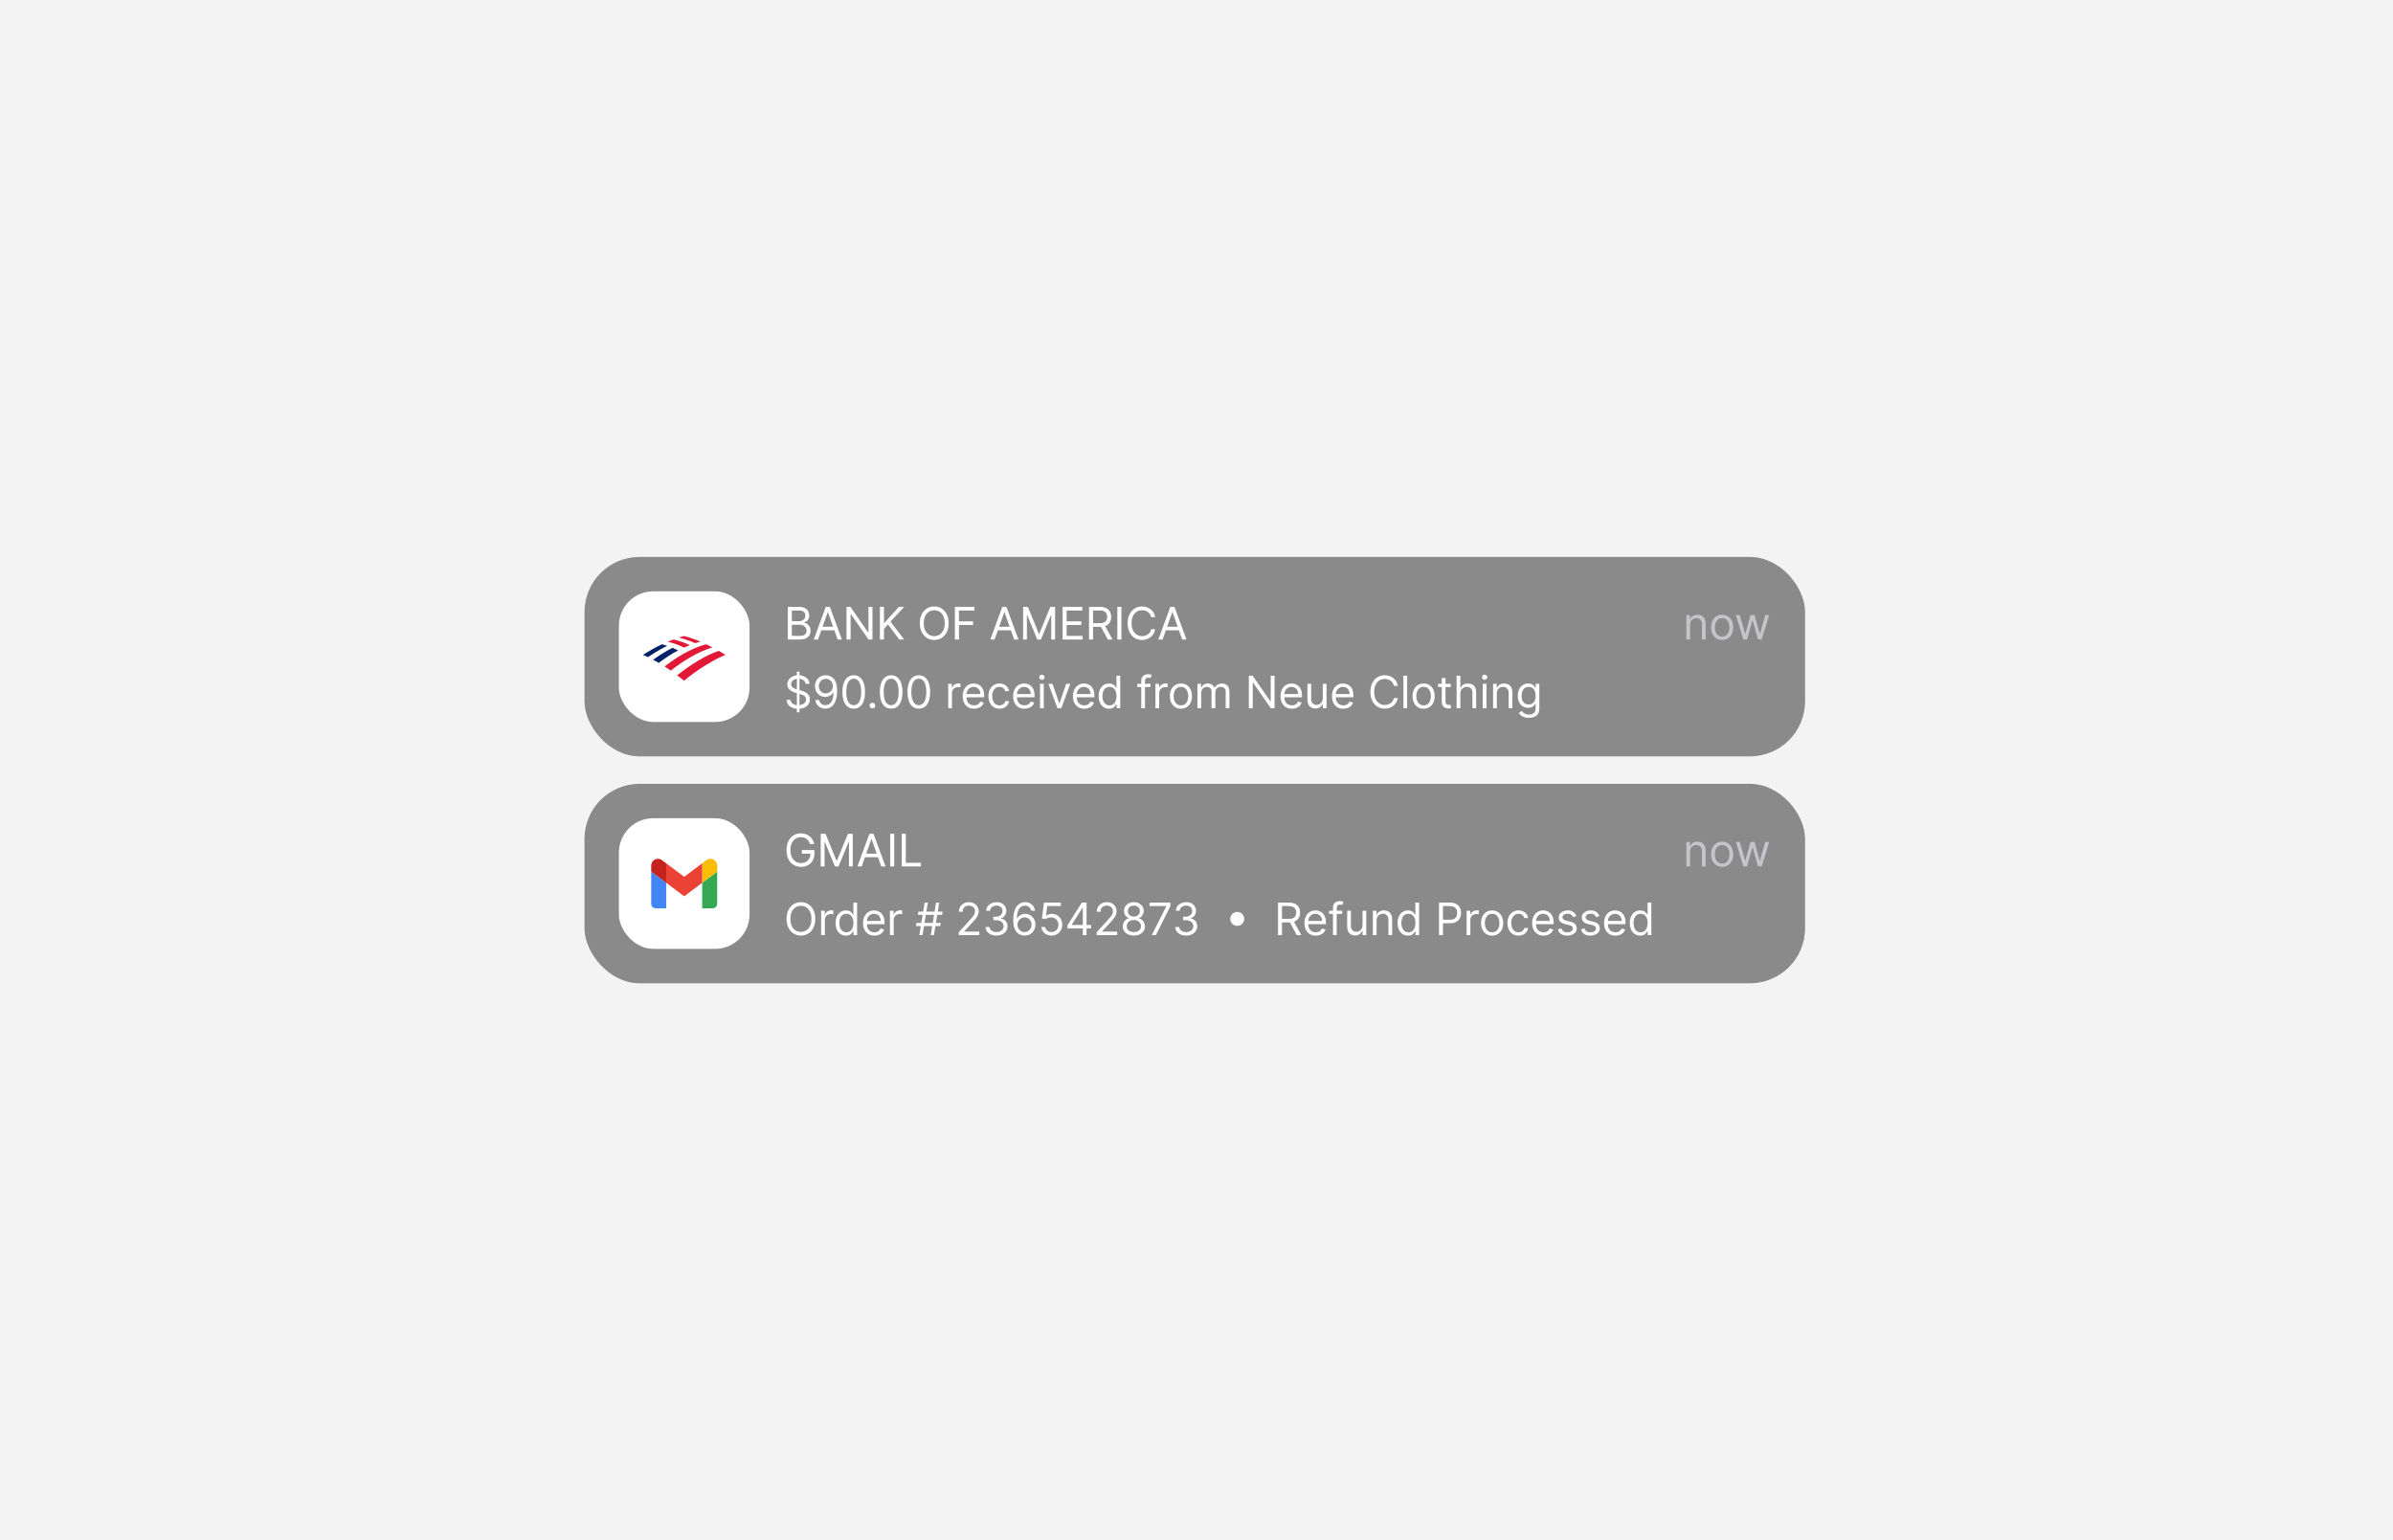 <svg width="696" height="448" viewBox="0 0 696 448" fill="none" xmlns="http://www.w3.org/2000/svg">
<rect width="696" height="448" fill="#F3F3F3"/>
<g filter="url(#filter0_b_947_3390)">
<rect x="170" y="162" width="355" height="58" rx="16" fill="#6F6F6F" fill-opacity="0.8"/>
</g>
<rect x="180" y="172" width="38" height="38" rx="10" fill="white"/>
<path d="M198.964 198.011C202.753 194.763 208.077 191.605 211 190.468C210.549 190.179 209.845 189.764 209.051 189.313C205.28 190.558 200.877 193.319 196.943 196.441C197.61 196.946 198.314 197.469 198.964 198.011V198.011Z" fill="#E31837"/>
<path d="M197.233 189.187C196.673 188.916 196.06 188.663 195.59 188.447C194.165 189.15 192.306 190.215 189.96 191.893C190.465 192.164 191.007 192.489 191.584 192.814C193.389 191.478 195.211 190.215 197.233 189.187V189.187Z" fill="#012169"/>
<path d="M200.606 187.635C199.921 187.256 197.539 186.372 195.897 185.993C195.409 186.173 194.724 186.444 194.254 186.642C194.85 186.805 197.069 187.4 198.964 188.357C199.452 188.122 200.137 187.833 200.606 187.635V187.635Z" fill="#E31837"/>
<path d="M192.54 187.4C190.429 188.374 188.209 189.71 187 190.486C187.433 190.684 187.866 190.847 188.462 191.135C191.132 189.331 193.226 188.23 194.056 187.869C193.46 187.653 192.901 187.508 192.54 187.4V187.4Z" fill="#012169"/>
<path d="M202.194 187.075C202.681 186.913 203.241 186.768 203.728 186.624C202.32 186.029 200.552 185.397 198.964 185C198.711 185.072 197.953 185.271 197.43 185.433C197.971 185.596 199.758 186.011 202.194 187.075ZM193.298 193.86C193.875 194.203 194.489 194.672 195.084 195.069C199.036 192.002 202.934 189.638 207.211 188.302C206.615 187.996 206.092 187.725 205.424 187.4C202.862 188.05 198.477 189.8 193.298 193.86Z" fill="#E31837"/>
<path d="M491.564 181.734V186H490.475V178.909H491.527V180.017H491.619C491.786 179.657 492.038 179.368 492.377 179.149C492.715 178.928 493.152 178.817 493.688 178.817C494.168 178.817 494.588 178.915 494.948 179.112C495.308 179.306 495.588 179.602 495.788 179.999C495.988 180.393 496.088 180.891 496.088 181.494V186H494.999V181.568C494.999 181.011 494.854 180.577 494.565 180.266C494.275 179.952 493.878 179.795 493.374 179.795C493.026 179.795 492.715 179.871 492.441 180.022C492.17 180.172 491.956 180.393 491.799 180.682C491.643 180.971 491.564 181.322 491.564 181.734ZM500.88 186.148C500.24 186.148 499.678 185.995 499.195 185.691C498.715 185.386 498.339 184.96 498.068 184.412C497.801 183.864 497.667 183.224 497.667 182.491C497.667 181.753 497.801 181.108 498.068 180.557C498.339 180.006 498.715 179.578 499.195 179.274C499.678 178.969 500.24 178.817 500.88 178.817C501.52 178.817 502.08 178.969 502.56 179.274C503.043 179.578 503.419 180.006 503.687 180.557C503.957 181.108 504.093 181.753 504.093 182.491C504.093 183.224 503.957 183.864 503.687 184.412C503.419 184.96 503.043 185.386 502.56 185.691C502.08 185.995 501.52 186.148 500.88 186.148ZM500.88 185.169C501.366 185.169 501.766 185.044 502.08 184.795C502.394 184.546 502.626 184.218 502.777 183.812C502.928 183.406 503.003 182.965 503.003 182.491C503.003 182.018 502.928 181.576 502.777 181.167C502.626 180.757 502.394 180.426 502.08 180.174C501.766 179.922 501.366 179.795 500.88 179.795C500.393 179.795 499.993 179.922 499.679 180.174C499.366 180.426 499.133 180.757 498.982 181.167C498.832 181.576 498.756 182.018 498.756 182.491C498.756 182.965 498.832 183.406 498.982 183.812C499.133 184.218 499.366 184.546 499.679 184.795C499.993 185.044 500.393 185.169 500.88 185.169ZM507.041 186L504.881 178.909H506.026L507.558 184.338H507.632L509.146 178.909H510.31L511.805 184.32H511.879L513.412 178.909H514.557L512.396 186H511.325L509.774 180.553H509.663L508.112 186H507.041Z" fill="#EBEBF5" fill-opacity="0.6"/>
<path d="M231.767 207.182V195.364H232.524V207.182H231.767ZM234.315 198.909C234.26 198.441 234.035 198.078 233.641 197.82C233.247 197.561 232.764 197.432 232.192 197.432C231.773 197.432 231.407 197.5 231.093 197.635C230.782 197.77 230.539 197.957 230.364 198.194C230.191 198.431 230.105 198.7 230.105 199.001C230.105 199.254 230.165 199.471 230.285 199.652C230.408 199.831 230.565 199.98 230.756 200.1C230.947 200.217 231.147 200.314 231.356 200.391C231.565 200.465 231.758 200.525 231.933 200.571L232.893 200.83C233.14 200.894 233.414 200.983 233.715 201.097C234.02 201.211 234.311 201.367 234.588 201.564C234.868 201.757 235.099 202.007 235.28 202.311C235.462 202.616 235.553 202.99 235.553 203.433C235.553 203.944 235.419 204.406 235.151 204.818C234.886 205.231 234.498 205.558 233.988 205.801C233.48 206.045 232.863 206.166 232.136 206.166C231.459 206.166 230.873 206.057 230.377 205.838C229.885 205.62 229.497 205.315 229.214 204.924C228.934 204.533 228.776 204.08 228.739 203.562H229.92C229.951 203.92 230.071 204.215 230.281 204.449C230.493 204.68 230.761 204.852 231.084 204.966C231.41 205.077 231.761 205.132 232.136 205.132C232.573 205.132 232.966 205.061 233.314 204.92C233.661 204.775 233.937 204.575 234.14 204.32C234.343 204.061 234.445 203.759 234.445 203.415C234.445 203.101 234.357 202.845 234.181 202.648C234.006 202.451 233.775 202.291 233.489 202.168C233.203 202.045 232.893 201.937 232.561 201.845L231.398 201.513C230.659 201.3 230.074 200.997 229.643 200.603C229.213 200.209 228.997 199.694 228.997 199.057C228.997 198.527 229.14 198.066 229.426 197.672C229.716 197.275 230.104 196.967 230.59 196.749C231.079 196.527 231.625 196.416 232.229 196.416C232.838 196.416 233.38 196.525 233.854 196.744C234.328 196.959 234.703 197.255 234.98 197.63C235.26 198.006 235.408 198.432 235.423 198.909H234.315ZM240.199 196.416C240.586 196.419 240.974 196.493 241.362 196.638C241.75 196.782 242.104 197.022 242.424 197.358C242.744 197.69 243.001 198.144 243.195 198.72C243.389 199.295 243.486 200.017 243.486 200.885C243.486 201.725 243.406 202.471 243.246 203.124C243.089 203.773 242.861 204.321 242.562 204.767C242.267 205.214 241.907 205.552 241.482 205.783C241.06 206.014 240.583 206.129 240.051 206.129C239.522 206.129 239.049 206.025 238.634 205.815C238.221 205.603 237.883 205.309 237.618 204.934C237.356 204.555 237.189 204.116 237.115 203.618H238.241C238.343 204.052 238.544 204.41 238.846 204.694C239.151 204.974 239.552 205.114 240.051 205.114C240.78 205.114 241.356 204.795 241.778 204.158C242.202 203.521 242.415 202.621 242.415 201.457H242.341C242.168 201.716 241.964 201.939 241.727 202.127C241.49 202.315 241.227 202.459 240.937 202.561C240.648 202.662 240.34 202.713 240.014 202.713C239.472 202.713 238.975 202.579 238.523 202.311C238.074 202.041 237.713 201.67 237.443 201.199C237.175 200.725 237.041 200.183 237.041 199.574C237.041 198.995 237.17 198.466 237.429 197.986C237.69 197.503 238.057 197.118 238.528 196.832C239.001 196.545 239.559 196.407 240.199 196.416ZM240.199 197.432C239.811 197.432 239.462 197.529 239.151 197.723C238.843 197.913 238.598 198.172 238.417 198.498C238.238 198.821 238.149 199.18 238.149 199.574C238.149 199.968 238.235 200.326 238.407 200.65C238.583 200.97 238.821 201.225 239.123 201.416C239.428 201.604 239.774 201.697 240.162 201.697C240.454 201.697 240.726 201.641 240.979 201.527C241.231 201.41 241.451 201.251 241.639 201.051C241.83 200.848 241.979 200.619 242.087 200.363C242.195 200.105 242.248 199.835 242.248 199.555C242.248 199.186 242.159 198.84 241.981 198.517C241.805 198.194 241.562 197.932 241.251 197.732C240.943 197.532 240.593 197.432 240.199 197.432ZM248.305 206.129C247.609 206.129 247.017 205.94 246.528 205.561C246.038 205.18 245.664 204.627 245.406 203.904C245.147 203.178 245.018 202.301 245.018 201.273C245.018 200.251 245.147 199.378 245.406 198.655C245.667 197.929 246.043 197.375 246.532 196.993C247.025 196.609 247.615 196.416 248.305 196.416C248.994 196.416 249.584 196.609 250.073 196.993C250.565 197.375 250.941 197.929 251.199 198.655C251.461 199.378 251.592 200.251 251.592 201.273C251.592 202.301 251.463 203.178 251.204 203.904C250.945 204.627 250.572 205.18 250.082 205.561C249.593 205.94 249 206.129 248.305 206.129ZM248.305 205.114C248.994 205.114 249.53 204.781 249.911 204.116C250.293 203.452 250.484 202.504 250.484 201.273C250.484 200.454 250.396 199.757 250.221 199.181C250.048 198.606 249.799 198.167 249.473 197.866C249.15 197.564 248.76 197.413 248.305 197.413C247.622 197.413 247.088 197.75 246.703 198.424C246.318 199.095 246.126 200.045 246.126 201.273C246.126 202.091 246.212 202.787 246.384 203.359C246.557 203.932 246.804 204.367 247.128 204.666C247.454 204.964 247.846 205.114 248.305 205.114ZM253.748 206.074C253.521 206.074 253.325 205.992 253.162 205.829C252.999 205.666 252.917 205.471 252.917 205.243C252.917 205.015 252.999 204.82 253.162 204.657C253.325 204.493 253.521 204.412 253.748 204.412C253.976 204.412 254.172 204.493 254.335 204.657C254.498 204.82 254.579 205.015 254.579 205.243C254.579 205.394 254.541 205.532 254.464 205.658C254.39 205.785 254.29 205.886 254.164 205.963C254.041 206.037 253.902 206.074 253.748 206.074ZM259.19 206.129C258.494 206.129 257.902 205.94 257.412 205.561C256.923 205.18 256.549 204.627 256.291 203.904C256.032 203.178 255.903 202.301 255.903 201.273C255.903 200.251 256.032 199.378 256.291 198.655C256.552 197.929 256.928 197.375 257.417 196.993C257.909 196.609 258.5 196.416 259.19 196.416C259.879 196.416 260.469 196.609 260.958 196.993C261.45 197.375 261.826 197.929 262.084 198.655C262.346 199.378 262.477 200.251 262.477 201.273C262.477 202.301 262.347 203.178 262.089 203.904C261.83 204.627 261.456 205.18 260.967 205.561C260.478 205.94 259.885 206.129 259.19 206.129ZM259.19 205.114C259.879 205.114 260.415 204.781 260.796 204.116C261.178 203.452 261.369 202.504 261.369 201.273C261.369 200.454 261.281 199.757 261.106 199.181C260.933 198.606 260.684 198.167 260.358 197.866C260.035 197.564 259.645 197.413 259.19 197.413C258.507 197.413 257.973 197.75 257.588 198.424C257.203 199.095 257.011 200.045 257.011 201.273C257.011 202.091 257.097 202.787 257.269 203.359C257.442 203.932 257.689 204.367 258.013 204.666C258.339 204.964 258.731 205.114 259.19 205.114ZM267.235 206.129C266.539 206.129 265.947 205.94 265.457 205.561C264.968 205.18 264.594 204.627 264.336 203.904C264.077 203.178 263.948 202.301 263.948 201.273C263.948 200.251 264.077 199.378 264.336 198.655C264.597 197.929 264.973 197.375 265.462 196.993C265.954 196.609 266.545 196.416 267.235 196.416C267.924 196.416 268.514 196.609 269.003 196.993C269.495 197.375 269.871 197.929 270.129 198.655C270.391 199.378 270.522 200.251 270.522 201.273C270.522 202.301 270.392 203.178 270.134 203.904C269.875 204.627 269.501 205.18 269.012 205.561C268.523 205.94 267.93 206.129 267.235 206.129ZM267.235 205.114C267.924 205.114 268.46 204.781 268.841 204.116C269.223 203.452 269.414 202.504 269.414 201.273C269.414 200.454 269.326 199.757 269.151 199.181C268.978 198.606 268.729 198.167 268.403 197.866C268.08 197.564 267.69 197.413 267.235 197.413C266.552 197.413 266.018 197.75 265.633 198.424C265.248 199.095 265.056 200.045 265.056 201.273C265.056 202.091 265.142 202.787 265.314 203.359C265.487 203.932 265.734 204.367 266.058 204.666C266.384 204.964 266.776 205.114 267.235 205.114ZM275.791 206V198.909H276.843V199.98H276.917C277.046 199.629 277.28 199.345 277.619 199.126C277.957 198.908 278.339 198.798 278.764 198.798C278.844 198.798 278.944 198.8 279.064 198.803C279.184 198.806 279.275 198.811 279.336 198.817V199.925C279.299 199.915 279.215 199.902 279.082 199.883C278.953 199.862 278.816 199.851 278.671 199.851C278.327 199.851 278.019 199.923 277.748 200.068C277.48 200.209 277.268 200.406 277.111 200.659C276.957 200.908 276.88 201.193 276.88 201.513V206H275.791ZM283.305 206.148C282.622 206.148 282.032 205.997 281.537 205.695C281.044 205.391 280.664 204.966 280.396 204.421C280.132 203.873 279.999 203.236 279.999 202.51C279.999 201.784 280.132 201.143 280.396 200.589C280.664 200.032 281.037 199.598 281.514 199.288C281.994 198.974 282.554 198.817 283.194 198.817C283.563 198.817 283.928 198.878 284.288 199.001C284.648 199.125 284.976 199.325 285.271 199.602C285.567 199.875 285.802 200.239 285.978 200.691C286.153 201.143 286.241 201.701 286.241 202.362V202.824H280.775V201.882H285.133C285.133 201.482 285.053 201.125 284.893 200.811C284.736 200.497 284.511 200.249 284.219 200.068C283.93 199.886 283.588 199.795 283.194 199.795C282.76 199.795 282.385 199.903 282.068 200.119C281.754 200.331 281.512 200.608 281.343 200.95C281.174 201.291 281.089 201.657 281.089 202.048V202.676C281.089 203.212 281.181 203.666 281.366 204.038C281.554 204.407 281.814 204.689 282.146 204.883C282.478 205.074 282.865 205.169 283.305 205.169C283.591 205.169 283.85 205.129 284.08 205.049C284.314 204.966 284.516 204.843 284.685 204.68C284.854 204.513 284.985 204.307 285.078 204.061L286.13 204.357C286.019 204.714 285.833 205.027 285.571 205.298C285.31 205.566 284.987 205.775 284.602 205.926C284.217 206.074 283.785 206.148 283.305 206.148ZM290.699 206.148C290.034 206.148 289.462 205.991 288.982 205.677C288.501 205.363 288.132 204.931 287.874 204.38C287.615 203.829 287.486 203.199 287.486 202.491C287.486 201.771 287.618 201.136 287.883 200.585C288.151 200.031 288.523 199.598 289 199.288C289.48 198.974 290.04 198.817 290.68 198.817C291.179 198.817 291.628 198.909 292.028 199.094C292.428 199.278 292.756 199.537 293.012 199.869C293.267 200.202 293.426 200.589 293.487 201.033H292.398C292.315 200.71 292.13 200.423 291.844 200.174C291.561 199.922 291.179 199.795 290.699 199.795C290.274 199.795 289.902 199.906 289.582 200.128C289.265 200.346 289.017 200.656 288.838 201.056C288.663 201.453 288.575 201.919 288.575 202.455C288.575 203.002 288.661 203.479 288.834 203.886C289.009 204.292 289.255 204.607 289.572 204.832C289.893 205.057 290.268 205.169 290.699 205.169C290.982 205.169 291.239 205.12 291.47 205.021C291.701 204.923 291.896 204.781 292.056 204.597C292.216 204.412 292.33 204.19 292.398 203.932H293.487C293.426 204.35 293.273 204.727 293.03 205.063C292.79 205.395 292.472 205.66 292.075 205.857C291.681 206.051 291.222 206.148 290.699 206.148ZM297.973 206.148C297.29 206.148 296.7 205.997 296.205 205.695C295.712 205.391 295.332 204.966 295.065 204.421C294.8 203.873 294.668 203.236 294.668 202.51C294.668 201.784 294.8 201.143 295.065 200.589C295.332 200.032 295.705 199.598 296.182 199.288C296.662 198.974 297.222 198.817 297.862 198.817C298.231 198.817 298.596 198.878 298.956 199.001C299.316 199.125 299.644 199.325 299.94 199.602C300.235 199.875 300.47 200.239 300.646 200.691C300.821 201.143 300.909 201.701 300.909 202.362V202.824H295.443V201.882H299.801C299.801 201.482 299.721 201.125 299.561 200.811C299.404 200.497 299.179 200.249 298.887 200.068C298.598 199.886 298.256 199.795 297.862 199.795C297.428 199.795 297.053 199.903 296.736 200.119C296.422 200.331 296.18 200.608 296.011 200.95C295.842 201.291 295.757 201.657 295.757 202.048V202.676C295.757 203.212 295.849 203.666 296.034 204.038C296.222 204.407 296.482 204.689 296.814 204.883C297.147 205.074 297.533 205.169 297.973 205.169C298.259 205.169 298.518 205.129 298.748 205.049C298.982 204.966 299.184 204.843 299.353 204.68C299.522 204.513 299.653 204.307 299.746 204.061L300.798 204.357C300.687 204.714 300.501 205.027 300.24 205.298C299.978 205.566 299.655 205.775 299.27 205.926C298.885 206.074 298.453 206.148 297.973 206.148ZM302.486 206V198.909H303.576V206H302.486ZM303.04 197.727C302.828 197.727 302.645 197.655 302.491 197.51C302.34 197.366 302.265 197.192 302.265 196.989C302.265 196.786 302.34 196.612 302.491 196.467C302.645 196.322 302.828 196.25 303.04 196.25C303.253 196.25 303.434 196.322 303.585 196.467C303.739 196.612 303.816 196.786 303.816 196.989C303.816 197.192 303.739 197.366 303.585 197.51C303.434 197.655 303.253 197.727 303.04 197.727ZM311.29 198.909L308.667 206H307.559L304.937 198.909H306.119L308.076 204.56H308.15L310.108 198.909H311.29ZM315.367 206.148C314.683 206.148 314.094 205.997 313.599 205.695C313.106 205.391 312.726 204.966 312.458 204.421C312.194 203.873 312.061 203.236 312.061 202.51C312.061 201.784 312.194 201.143 312.458 200.589C312.726 200.032 313.098 199.598 313.575 199.288C314.056 198.974 314.616 198.817 315.256 198.817C315.625 198.817 315.99 198.878 316.35 199.001C316.71 199.125 317.038 199.325 317.333 199.602C317.629 199.875 317.864 200.239 318.04 200.691C318.215 201.143 318.303 201.701 318.303 202.362V202.824H312.837V201.882H317.195C317.195 201.482 317.115 201.125 316.955 200.811C316.798 200.497 316.573 200.249 316.281 200.068C315.991 199.886 315.65 199.795 315.256 199.795C314.822 199.795 314.446 199.903 314.129 200.119C313.816 200.331 313.574 200.608 313.405 200.95C313.235 201.291 313.151 201.657 313.151 202.048V202.676C313.151 203.212 313.243 203.666 313.428 204.038C313.616 204.407 313.876 204.689 314.208 204.883C314.54 205.074 314.927 205.169 315.367 205.169C315.653 205.169 315.911 205.129 316.142 205.049C316.376 204.966 316.578 204.843 316.747 204.68C316.916 204.513 317.047 204.307 317.139 204.061L318.192 204.357C318.081 204.714 317.895 205.027 317.633 205.298C317.372 205.566 317.049 205.775 316.664 205.926C316.279 206.074 315.847 206.148 315.367 206.148ZM322.558 206.148C321.967 206.148 321.445 205.998 320.993 205.7C320.54 205.398 320.186 204.974 319.931 204.426C319.675 203.875 319.548 203.224 319.548 202.473C319.548 201.728 319.675 201.082 319.931 200.534C320.186 199.986 320.542 199.563 320.997 199.265C321.453 198.966 321.979 198.817 322.576 198.817C323.038 198.817 323.402 198.894 323.67 199.048C323.941 199.198 324.147 199.371 324.289 199.565C324.433 199.755 324.546 199.912 324.626 200.036H324.718V196.545H325.808V206H324.755V204.911H324.626C324.546 205.04 324.432 205.203 324.284 205.4C324.136 205.594 323.926 205.768 323.652 205.922C323.378 206.072 323.013 206.148 322.558 206.148ZM322.705 205.169C323.142 205.169 323.512 205.055 323.813 204.827C324.115 204.597 324.344 204.278 324.501 203.872C324.658 203.462 324.737 202.99 324.737 202.455C324.737 201.925 324.66 201.462 324.506 201.065C324.352 200.665 324.124 200.354 323.823 200.132C323.521 199.908 323.149 199.795 322.705 199.795C322.244 199.795 321.859 199.914 321.551 200.151C321.247 200.385 321.017 200.703 320.863 201.107C320.713 201.507 320.637 201.956 320.637 202.455C320.637 202.959 320.714 203.418 320.868 203.83C321.025 204.24 321.256 204.566 321.56 204.809C321.868 205.049 322.25 205.169 322.705 205.169ZM334.608 198.909V199.832H330.786V198.909H334.608ZM331.931 206V197.93C331.931 197.524 332.026 197.186 332.217 196.915C332.408 196.644 332.655 196.441 332.96 196.305C333.265 196.17 333.586 196.102 333.925 196.102C334.193 196.102 334.411 196.124 334.581 196.167C334.75 196.21 334.876 196.25 334.959 196.287L334.645 197.229C334.59 197.21 334.513 197.187 334.414 197.159C334.319 197.132 334.193 197.118 334.036 197.118C333.676 197.118 333.416 197.209 333.256 197.39C333.099 197.572 333.02 197.838 333.02 198.189V206H331.931ZM336.055 206V198.909H337.108V199.98H337.182C337.311 199.629 337.545 199.345 337.883 199.126C338.222 198.908 338.603 198.798 339.028 198.798C339.108 198.798 339.208 198.8 339.328 198.803C339.448 198.806 339.539 198.811 339.601 198.817V199.925C339.564 199.915 339.479 199.902 339.347 199.883C339.217 199.862 339.08 199.851 338.936 199.851C338.591 199.851 338.283 199.923 338.013 200.068C337.745 200.209 337.532 200.406 337.375 200.659C337.222 200.908 337.145 201.193 337.145 201.513V206H336.055ZM343.477 206.148C342.837 206.148 342.275 205.995 341.792 205.691C341.312 205.386 340.936 204.96 340.665 204.412C340.398 203.864 340.264 203.224 340.264 202.491C340.264 201.753 340.398 201.108 340.665 200.557C340.936 200.006 341.312 199.578 341.792 199.274C342.275 198.969 342.837 198.817 343.477 198.817C344.117 198.817 344.677 198.969 345.157 199.274C345.64 199.578 346.016 200.006 346.284 200.557C346.555 201.108 346.69 201.753 346.69 202.491C346.69 203.224 346.555 203.864 346.284 204.412C346.016 204.96 345.64 205.386 345.157 205.691C344.677 205.995 344.117 206.148 343.477 206.148ZM343.477 205.169C343.963 205.169 344.363 205.044 344.677 204.795C344.991 204.546 345.223 204.218 345.374 203.812C345.525 203.406 345.6 202.965 345.6 202.491C345.6 202.018 345.525 201.576 345.374 201.167C345.223 200.757 344.991 200.426 344.677 200.174C344.363 199.922 343.963 199.795 343.477 199.795C342.991 199.795 342.591 199.922 342.277 200.174C341.963 200.426 341.73 200.757 341.58 201.167C341.429 201.576 341.353 202.018 341.353 202.491C341.353 202.965 341.429 203.406 341.58 203.812C341.73 204.218 341.963 204.546 342.277 204.795C342.591 205.044 342.991 205.169 343.477 205.169ZM348.273 206V198.909H349.326V200.017H349.418C349.566 199.638 349.804 199.345 350.134 199.135C350.463 198.923 350.858 198.817 351.32 198.817C351.788 198.817 352.177 198.923 352.488 199.135C352.802 199.345 353.046 199.638 353.222 200.017H353.296C353.477 199.651 353.75 199.36 354.113 199.145C354.476 198.926 354.912 198.817 355.419 198.817C356.053 198.817 356.572 199.015 356.975 199.412C357.378 199.806 357.58 200.42 357.58 201.254V206H356.49V201.254C356.49 200.731 356.347 200.357 356.061 200.132C355.775 199.908 355.438 199.795 355.05 199.795C354.551 199.795 354.165 199.946 353.891 200.248C353.617 200.546 353.48 200.925 353.48 201.384V206H352.372V201.143C352.372 200.74 352.242 200.416 351.98 200.169C351.718 199.92 351.381 199.795 350.969 199.795C350.686 199.795 350.421 199.871 350.175 200.022C349.932 200.172 349.735 200.382 349.584 200.65C349.436 200.914 349.363 201.22 349.363 201.568V206H348.273ZM370.713 196.545V206H369.605L364.453 198.577H364.361V206H363.216V196.545H364.324L369.494 203.987H369.587V196.545H370.713ZM375.749 206.148C375.066 206.148 374.477 205.997 373.981 205.695C373.489 205.391 373.109 204.966 372.841 204.421C372.576 203.873 372.444 203.236 372.444 202.51C372.444 201.784 372.576 201.143 372.841 200.589C373.109 200.032 373.481 199.598 373.958 199.288C374.438 198.974 374.998 198.817 375.638 198.817C376.008 198.817 376.372 198.878 376.733 199.001C377.093 199.125 377.42 199.325 377.716 199.602C378.011 199.875 378.247 200.239 378.422 200.691C378.598 201.143 378.685 201.701 378.685 202.362V202.824H373.219V201.882H377.577C377.577 201.482 377.497 201.125 377.337 200.811C377.18 200.497 376.956 200.249 376.663 200.068C376.374 199.886 376.032 199.795 375.638 199.795C375.204 199.795 374.829 199.903 374.512 200.119C374.198 200.331 373.957 200.608 373.787 200.95C373.618 201.291 373.533 201.657 373.533 202.048V202.676C373.533 203.212 373.626 203.666 373.81 204.038C373.998 204.407 374.258 204.689 374.591 204.883C374.923 205.074 375.309 205.169 375.749 205.169C376.035 205.169 376.294 205.129 376.525 205.049C376.759 204.966 376.96 204.843 377.13 204.68C377.299 204.513 377.43 204.307 377.522 204.061L378.575 204.357C378.464 204.714 378.278 205.027 378.016 205.298C377.754 205.566 377.431 205.775 377.046 205.926C376.662 206.074 376.229 206.148 375.749 206.148ZM384.731 203.101V198.909H385.821V206H384.731V204.8H384.658C384.491 205.16 384.233 205.466 383.882 205.718C383.531 205.968 383.088 206.092 382.552 206.092C382.109 206.092 381.715 205.995 381.371 205.801C381.026 205.605 380.755 205.309 380.558 204.915C380.361 204.518 380.263 204.018 380.263 203.415V198.909H381.352V203.341C381.352 203.858 381.497 204.27 381.786 204.578C382.078 204.886 382.451 205.04 382.903 205.04C383.174 205.04 383.45 204.971 383.73 204.832C384.013 204.694 384.25 204.481 384.441 204.195C384.634 203.909 384.731 203.544 384.731 203.101ZM390.709 206.148C390.026 206.148 389.437 205.997 388.941 205.695C388.449 205.391 388.069 204.966 387.801 204.421C387.536 203.873 387.404 203.236 387.404 202.51C387.404 201.784 387.536 201.143 387.801 200.589C388.069 200.032 388.441 199.598 388.918 199.288C389.398 198.974 389.958 198.817 390.599 198.817C390.968 198.817 391.333 198.878 391.693 199.001C392.053 199.125 392.381 199.325 392.676 199.602C392.971 199.875 393.207 200.239 393.382 200.691C393.558 201.143 393.645 201.701 393.645 202.362V202.824H388.18V201.882H392.537C392.537 201.482 392.457 201.125 392.297 200.811C392.14 200.497 391.916 200.249 391.623 200.068C391.334 199.886 390.992 199.795 390.599 199.795C390.165 199.795 389.789 199.903 389.472 200.119C389.158 200.331 388.917 200.608 388.747 200.95C388.578 201.291 388.493 201.657 388.493 202.048V202.676C388.493 203.212 388.586 203.666 388.77 204.038C388.958 204.407 389.218 204.689 389.551 204.883C389.883 205.074 390.269 205.169 390.709 205.169C390.996 205.169 391.254 205.129 391.485 205.049C391.719 204.966 391.92 204.843 392.09 204.68C392.259 204.513 392.39 204.307 392.482 204.061L393.535 204.357C393.424 204.714 393.238 205.027 392.976 205.298C392.714 205.566 392.391 205.775 392.007 205.926C391.622 206.074 391.189 206.148 390.709 206.148ZM406.555 199.5H405.41C405.342 199.171 405.224 198.881 405.054 198.632C404.888 198.383 404.685 198.174 404.445 198.004C404.208 197.832 403.945 197.703 403.656 197.616C403.366 197.53 403.065 197.487 402.751 197.487C402.178 197.487 401.66 197.632 401.195 197.921C400.733 198.21 400.366 198.637 400.092 199.2C399.821 199.763 399.685 200.454 399.685 201.273C399.685 202.091 399.821 202.782 400.092 203.346C400.366 203.909 400.733 204.335 401.195 204.624C401.66 204.914 402.178 205.058 402.751 205.058C403.065 205.058 403.366 205.015 403.656 204.929C403.945 204.843 404.208 204.715 404.445 204.546C404.685 204.373 404.888 204.163 405.054 203.913C405.224 203.661 405.342 203.372 405.41 203.045H406.555C406.469 203.529 406.312 203.961 406.084 204.343C405.856 204.724 405.573 205.049 405.234 205.317C404.896 205.581 404.516 205.783 404.094 205.922C403.676 206.06 403.228 206.129 402.751 206.129C401.944 206.129 401.227 205.932 400.599 205.538C399.972 205.144 399.478 204.584 399.118 203.858C398.757 203.132 398.577 202.27 398.577 201.273C398.577 200.276 398.757 199.414 399.118 198.688C399.478 197.961 399.972 197.401 400.599 197.007C401.227 196.613 401.944 196.416 402.751 196.416C403.228 196.416 403.676 196.485 404.094 196.624C404.516 196.762 404.896 196.966 405.234 197.233C405.573 197.498 405.856 197.821 406.084 198.203C406.312 198.581 406.469 199.014 406.555 199.5ZM409.266 196.545V206H408.177V196.545H409.266ZM414.063 206.148C413.422 206.148 412.861 205.995 412.378 205.691C411.898 205.386 411.522 204.96 411.251 204.412C410.983 203.864 410.85 203.224 410.85 202.491C410.85 201.753 410.983 201.108 411.251 200.557C411.522 200.006 411.898 199.578 412.378 199.274C412.861 198.969 413.422 198.817 414.063 198.817C414.703 198.817 415.263 198.969 415.743 199.274C416.226 199.578 416.602 200.006 416.869 200.557C417.14 201.108 417.276 201.753 417.276 202.491C417.276 203.224 417.14 203.864 416.869 204.412C416.602 204.96 416.226 205.386 415.743 205.691C415.263 205.995 414.703 206.148 414.063 206.148ZM414.063 205.169C414.549 205.169 414.949 205.044 415.263 204.795C415.577 204.546 415.809 204.218 415.96 203.812C416.111 203.406 416.186 202.965 416.186 202.491C416.186 202.018 416.111 201.576 415.96 201.167C415.809 200.757 415.577 200.426 415.263 200.174C414.949 199.922 414.549 199.795 414.063 199.795C413.576 199.795 413.176 199.922 412.862 200.174C412.548 200.426 412.316 200.757 412.165 201.167C412.014 201.576 411.939 202.018 411.939 202.491C411.939 202.965 412.014 203.406 412.165 203.812C412.316 204.218 412.548 204.546 412.862 204.795C413.176 205.044 413.576 205.169 414.063 205.169ZM421.943 198.909V199.832H418.268V198.909H421.943ZM419.339 197.21H420.428V203.969C420.428 204.277 420.473 204.507 420.562 204.661C420.655 204.812 420.772 204.914 420.913 204.966C421.058 205.015 421.21 205.04 421.37 205.04C421.49 205.04 421.589 205.034 421.666 205.021C421.743 205.006 421.804 204.994 421.85 204.984L422.072 205.963C421.998 205.991 421.895 206.018 421.763 206.046C421.63 206.077 421.462 206.092 421.259 206.092C420.952 206.092 420.65 206.026 420.355 205.894C420.062 205.761 419.819 205.56 419.625 205.289C419.434 205.018 419.339 204.677 419.339 204.264V197.21ZM424.743 201.734V206H423.654V196.545H424.743V200.017H424.836C425.002 199.651 425.251 199.36 425.583 199.145C425.919 198.926 426.365 198.817 426.922 198.817C427.405 198.817 427.829 198.914 428.192 199.108C428.555 199.298 428.837 199.592 429.037 199.989C429.24 200.383 429.341 200.885 429.341 201.494V206H428.252V201.568C428.252 201.005 428.106 200.569 427.813 200.262C427.524 199.951 427.122 199.795 426.608 199.795C426.251 199.795 425.931 199.871 425.648 200.022C425.368 200.172 425.146 200.393 424.983 200.682C424.823 200.971 424.743 201.322 424.743 201.734ZM431.254 206V198.909H432.344V206H431.254ZM431.808 197.727C431.596 197.727 431.413 197.655 431.259 197.51C431.108 197.366 431.033 197.192 431.033 196.989C431.033 196.786 431.108 196.612 431.259 196.467C431.413 196.322 431.596 196.25 431.808 196.25C432.021 196.25 432.202 196.322 432.353 196.467C432.507 196.612 432.584 196.786 432.584 196.989C432.584 197.192 432.507 197.366 432.353 197.51C432.202 197.655 432.021 197.727 431.808 197.727ZM435.349 201.734V206H434.259V198.909H435.312V200.017H435.404C435.571 199.657 435.823 199.368 436.161 199.149C436.5 198.928 436.937 198.817 437.472 198.817C437.953 198.817 438.373 198.915 438.733 199.112C439.093 199.306 439.373 199.602 439.573 199.999C439.773 200.393 439.873 200.891 439.873 201.494V206H438.784V201.568C438.784 201.011 438.639 200.577 438.35 200.266C438.06 199.952 437.663 199.795 437.159 199.795C436.811 199.795 436.5 199.871 436.226 200.022C435.955 200.172 435.741 200.393 435.584 200.682C435.427 200.971 435.349 201.322 435.349 201.734ZM444.646 208.807C444.12 208.807 443.667 208.739 443.289 208.604C442.91 208.471 442.595 208.296 442.343 208.077C442.093 207.862 441.895 207.631 441.747 207.385L442.615 206.776C442.713 206.905 442.838 207.053 442.989 207.219C443.14 207.388 443.346 207.534 443.607 207.657C443.872 207.783 444.218 207.847 444.646 207.847C445.219 207.847 445.691 207.708 446.063 207.431C446.436 207.154 446.622 206.72 446.622 206.129V204.689H446.53C446.45 204.818 446.336 204.978 446.188 205.169C446.043 205.357 445.834 205.525 445.56 205.672C445.289 205.817 444.923 205.889 444.461 205.889C443.889 205.889 443.375 205.754 442.92 205.483C442.467 205.212 442.109 204.818 441.844 204.301C441.582 203.784 441.452 203.156 441.452 202.418C441.452 201.691 441.579 201.059 441.835 200.52C442.09 199.979 442.446 199.56 442.901 199.265C443.357 198.966 443.883 198.817 444.48 198.817C444.942 198.817 445.308 198.894 445.579 199.048C445.853 199.198 446.062 199.371 446.207 199.565C446.354 199.755 446.468 199.912 446.548 200.036H446.659V198.909H447.711V206.203C447.711 206.812 447.573 207.308 447.296 207.69C447.022 208.074 446.653 208.356 446.188 208.534C445.726 208.716 445.212 208.807 444.646 208.807ZM444.609 204.911C445.046 204.911 445.416 204.81 445.717 204.61C446.019 204.41 446.248 204.123 446.405 203.747C446.562 203.372 446.64 202.922 446.64 202.399C446.64 201.888 446.564 201.437 446.41 201.047C446.256 200.656 446.028 200.349 445.726 200.128C445.425 199.906 445.052 199.795 444.609 199.795C444.148 199.795 443.763 199.912 443.455 200.146C443.15 200.38 442.921 200.694 442.767 201.088C442.616 201.482 442.541 201.919 442.541 202.399C442.541 202.892 442.618 203.327 442.772 203.706C442.929 204.081 443.16 204.377 443.464 204.592C443.772 204.804 444.154 204.911 444.609 204.911Z" fill="white"/>
<g filter="url(#filter1_b_947_3390)">
<rect x="170" y="228" width="355" height="58" rx="16" fill="#6F6F6F" fill-opacity="0.8"/>
</g>
<rect x="180" y="238" width="38" height="38" rx="10" fill="white"/>
<rect x="187" y="245" width="24" height="24" rx="5.2" fill="white"/>
<path d="M190.709 264.2H193.762V256.784L189.4 253.512V262.891C189.4 263.616 189.987 264.2 190.709 264.2Z" fill="#4285F4"/>
<path d="M204.232 264.2H207.286C208.01 264.2 208.595 263.613 208.595 262.891V253.512L204.232 256.784" fill="#34A853"/>
<path d="M204.232 251.113V256.784L208.595 253.512V251.767C208.595 250.148 206.747 249.226 205.454 250.196" fill="#FBBC04"/>
<path d="M193.763 256.784V251.113L198.998 255.039L204.233 251.113V256.784L198.998 260.71" fill="#EA4335"/>
<path d="M189.4 251.767V253.512L193.762 256.784V251.113L192.541 250.196C191.245 249.226 189.4 250.148 189.4 251.767" fill="#C5221F"/>
<path d="M491.564 247.734V252H490.475V244.909H491.527V246.017H491.619C491.786 245.657 492.038 245.368 492.377 245.149C492.715 244.928 493.152 244.817 493.688 244.817C494.168 244.817 494.588 244.915 494.948 245.112C495.308 245.306 495.588 245.602 495.788 245.999C495.988 246.393 496.088 246.891 496.088 247.494V252H494.999V247.568C494.999 247.011 494.854 246.577 494.565 246.266C494.275 245.952 493.878 245.795 493.374 245.795C493.026 245.795 492.715 245.871 492.441 246.022C492.17 246.172 491.956 246.393 491.799 246.682C491.643 246.971 491.564 247.322 491.564 247.734ZM500.88 252.148C500.24 252.148 499.678 251.995 499.195 251.691C498.715 251.386 498.339 250.96 498.068 250.412C497.801 249.864 497.667 249.224 497.667 248.491C497.667 247.753 497.801 247.108 498.068 246.557C498.339 246.006 498.715 245.578 499.195 245.274C499.678 244.969 500.24 244.817 500.88 244.817C501.52 244.817 502.08 244.969 502.56 245.274C503.043 245.578 503.419 246.006 503.687 246.557C503.957 247.108 504.093 247.753 504.093 248.491C504.093 249.224 503.957 249.864 503.687 250.412C503.419 250.96 503.043 251.386 502.56 251.691C502.08 251.995 501.52 252.148 500.88 252.148ZM500.88 251.169C501.366 251.169 501.766 251.044 502.08 250.795C502.394 250.546 502.626 250.218 502.777 249.812C502.928 249.406 503.003 248.965 503.003 248.491C503.003 248.018 502.928 247.576 502.777 247.167C502.626 246.757 502.394 246.426 502.08 246.174C501.766 245.922 501.366 245.795 500.88 245.795C500.393 245.795 499.993 245.922 499.679 246.174C499.366 246.426 499.133 246.757 498.982 247.167C498.832 247.576 498.756 248.018 498.756 248.491C498.756 248.965 498.832 249.406 498.982 249.812C499.133 250.218 499.366 250.546 499.679 250.795C499.993 251.044 500.393 251.169 500.88 251.169ZM507.041 252L504.881 244.909H506.026L507.558 250.338H507.632L509.146 244.909H510.31L511.805 250.32H511.879L513.412 244.909H514.557L512.396 252H511.325L509.774 246.553H509.663L508.112 252H507.041Z" fill="#EBEBF5" fill-opacity="0.6"/>
<path d="M237.122 267.273C237.122 268.27 236.942 269.132 236.582 269.858C236.222 270.584 235.728 271.144 235.1 271.538C234.472 271.932 233.755 272.129 232.949 272.129C232.143 272.129 231.425 271.932 230.798 271.538C230.17 271.144 229.676 270.584 229.316 269.858C228.956 269.132 228.776 268.27 228.776 267.273C228.776 266.276 228.956 265.414 229.316 264.688C229.676 263.961 230.17 263.401 230.798 263.007C231.425 262.613 232.143 262.416 232.949 262.416C233.755 262.416 234.472 262.613 235.1 263.007C235.728 263.401 236.222 263.961 236.582 264.688C236.942 265.414 237.122 266.276 237.122 267.273ZM236.014 267.273C236.014 266.454 235.877 265.763 235.603 265.2C235.333 264.637 234.965 264.21 234.5 263.921C234.038 263.632 233.521 263.487 232.949 263.487C232.376 263.487 231.858 263.632 231.393 263.921C230.931 264.21 230.564 264.637 230.29 265.2C230.019 265.763 229.884 266.454 229.884 267.273C229.884 268.091 230.019 268.782 230.29 269.346C230.564 269.909 230.931 270.335 231.393 270.624C231.858 270.914 232.376 271.058 232.949 271.058C233.521 271.058 234.038 270.914 234.5 270.624C234.965 270.335 235.333 269.909 235.603 269.346C235.877 268.782 236.014 268.091 236.014 267.273ZM238.82 272V264.909H239.872V265.98H239.946C240.075 265.629 240.309 265.345 240.648 265.126C240.986 264.908 241.368 264.798 241.793 264.798C241.873 264.798 241.973 264.8 242.093 264.803C242.213 264.806 242.303 264.811 242.365 264.817V265.925C242.328 265.915 242.243 265.902 242.111 265.883C241.982 265.862 241.845 265.851 241.7 265.851C241.355 265.851 241.048 265.923 240.777 266.068C240.509 266.209 240.297 266.406 240.14 266.659C239.986 266.908 239.909 267.193 239.909 267.513V272H238.82ZM246.038 272.148C245.447 272.148 244.926 271.998 244.473 271.7C244.021 271.398 243.667 270.974 243.411 270.426C243.156 269.875 243.028 269.224 243.028 268.473C243.028 267.728 243.156 267.082 243.411 266.534C243.667 265.986 244.022 265.563 244.478 265.265C244.933 264.966 245.46 264.817 246.057 264.817C246.518 264.817 246.883 264.894 247.151 265.048C247.422 265.198 247.628 265.371 247.769 265.565C247.914 265.755 248.026 265.912 248.106 266.036H248.199V262.545H249.288V272H248.236V270.911H248.106C248.026 271.04 247.912 271.203 247.765 271.4C247.617 271.594 247.406 271.768 247.132 271.922C246.858 272.072 246.494 272.148 246.038 272.148ZM246.186 271.169C246.623 271.169 246.992 271.055 247.294 270.827C247.595 270.597 247.825 270.278 247.982 269.872C248.139 269.462 248.217 268.99 248.217 268.455C248.217 267.925 248.14 267.462 247.986 267.065C247.832 266.665 247.605 266.354 247.303 266.132C247.001 265.908 246.629 265.795 246.186 265.795C245.724 265.795 245.34 265.914 245.032 266.151C244.727 266.385 244.498 266.703 244.344 267.107C244.193 267.507 244.118 267.956 244.118 268.455C244.118 268.959 244.195 269.418 244.349 269.83C244.505 270.24 244.736 270.566 245.041 270.809C245.349 271.049 245.73 271.169 246.186 271.169ZM254.328 272.148C253.645 272.148 253.055 271.997 252.56 271.695C252.067 271.391 251.687 270.966 251.419 270.421C251.155 269.873 251.022 269.236 251.022 268.51C251.022 267.784 251.155 267.143 251.419 266.589C251.687 266.032 252.06 265.598 252.537 265.288C253.017 264.974 253.577 264.817 254.217 264.817C254.586 264.817 254.951 264.878 255.311 265.001C255.671 265.125 255.999 265.325 256.294 265.602C256.59 265.875 256.825 266.239 257.001 266.691C257.176 267.143 257.264 267.701 257.264 268.362V268.824H251.798V267.882H256.156C256.156 267.482 256.076 267.125 255.916 266.811C255.759 266.497 255.534 266.249 255.242 266.068C254.953 265.886 254.611 265.795 254.217 265.795C253.783 265.795 253.408 265.903 253.091 266.119C252.777 266.331 252.535 266.608 252.366 266.95C252.197 267.291 252.112 267.657 252.112 268.048V268.676C252.112 269.212 252.204 269.666 252.389 270.038C252.577 270.407 252.837 270.689 253.169 270.883C253.501 271.074 253.888 271.169 254.328 271.169C254.614 271.169 254.873 271.129 255.103 271.049C255.337 270.966 255.539 270.843 255.708 270.68C255.877 270.513 256.008 270.307 256.101 270.061L257.153 270.357C257.042 270.714 256.856 271.027 256.595 271.298C256.333 271.566 256.01 271.775 255.625 271.926C255.24 272.074 254.808 272.148 254.328 272.148ZM258.841 272V264.909H259.894V265.98H259.968C260.097 265.629 260.331 265.345 260.669 265.126C261.008 264.908 261.39 264.798 261.814 264.798C261.894 264.798 261.994 264.8 262.114 264.803C262.234 264.806 262.325 264.811 262.387 264.817V265.925C262.35 265.915 262.265 265.902 262.133 265.883C262.004 265.862 261.867 265.851 261.722 265.851C261.377 265.851 261.069 265.923 260.799 266.068C260.531 266.209 260.318 266.406 260.162 266.659C260.008 266.908 259.931 267.193 259.931 267.513V272H258.841ZM270.701 272L272.253 262.545H273.176L271.625 272H270.701ZM266.399 269.378L266.547 268.455H273.601L273.453 269.378H266.399ZM267.378 272L268.929 262.545H269.852L268.301 272H267.378ZM266.953 266.091L267.101 265.168H274.154L274.007 266.091H266.953ZM278.853 272V271.169L281.974 267.753C282.34 267.353 282.642 267.005 282.879 266.71C283.116 266.411 283.291 266.131 283.405 265.869C283.522 265.605 283.581 265.328 283.581 265.038C283.581 264.706 283.501 264.418 283.341 264.175C283.184 263.932 282.968 263.744 282.694 263.612C282.42 263.48 282.113 263.413 281.771 263.413C281.408 263.413 281.091 263.489 280.82 263.64C280.552 263.787 280.344 263.995 280.197 264.263C280.052 264.531 279.98 264.844 279.98 265.205H278.89C278.89 264.651 279.018 264.164 279.273 263.746C279.529 263.327 279.877 263.001 280.317 262.767C280.76 262.533 281.257 262.416 281.808 262.416C282.362 262.416 282.853 262.533 283.281 262.767C283.708 263.001 284.044 263.316 284.287 263.713C284.53 264.11 284.652 264.552 284.652 265.038C284.652 265.386 284.589 265.726 284.462 266.059C284.339 266.388 284.124 266.756 283.816 267.162C283.511 267.565 283.088 268.058 282.547 268.639L280.423 270.911V270.984H284.818V272H278.853ZM289.839 272.129C289.23 272.129 288.686 272.025 288.209 271.815C287.735 271.606 287.358 271.315 287.078 270.943C286.801 270.567 286.651 270.132 286.626 269.636H287.789C287.814 269.941 287.919 270.204 288.103 270.426C288.288 270.644 288.529 270.814 288.828 270.934C289.127 271.054 289.457 271.114 289.821 271.114C290.227 271.114 290.587 271.043 290.901 270.901C291.215 270.76 291.461 270.563 291.639 270.31C291.818 270.058 291.907 269.766 291.907 269.433C291.907 269.085 291.821 268.779 291.649 268.515C291.476 268.247 291.224 268.038 290.892 267.887C290.559 267.736 290.153 267.661 289.673 267.661H288.916V266.645H289.673C290.048 266.645 290.378 266.577 290.661 266.442C290.947 266.306 291.17 266.116 291.33 265.869C291.493 265.623 291.575 265.334 291.575 265.001C291.575 264.681 291.504 264.403 291.362 264.166C291.221 263.929 291.021 263.744 290.762 263.612C290.507 263.48 290.205 263.413 289.858 263.413C289.531 263.413 289.224 263.473 288.934 263.593C288.648 263.71 288.414 263.881 288.233 264.106C288.051 264.327 287.952 264.595 287.937 264.909H286.829C286.848 264.414 286.997 263.98 287.277 263.607C287.557 263.232 287.923 262.939 288.376 262.73C288.831 262.521 289.331 262.416 289.876 262.416C290.461 262.416 290.962 262.535 291.381 262.772C291.8 263.006 292.121 263.315 292.346 263.7C292.57 264.084 292.683 264.5 292.683 264.946C292.683 265.478 292.543 265.932 292.263 266.308C291.986 266.683 291.609 266.943 291.132 267.088V267.162C291.729 267.26 292.195 267.514 292.53 267.924C292.866 268.33 293.034 268.833 293.034 269.433C293.034 269.947 292.894 270.409 292.614 270.818C292.337 271.224 291.958 271.545 291.478 271.778C290.998 272.012 290.451 272.129 289.839 272.129ZM297.981 272.129C297.593 272.123 297.205 272.049 296.818 271.908C296.43 271.766 296.076 271.528 295.756 271.192C295.436 270.854 295.179 270.397 294.985 269.821C294.791 269.242 294.694 268.516 294.694 267.642C294.694 266.805 294.773 266.063 294.929 265.417C295.086 264.768 295.314 264.221 295.613 263.778C295.911 263.332 296.271 262.993 296.693 262.762C297.118 262.532 297.596 262.416 298.129 262.416C298.658 262.416 299.129 262.522 299.541 262.735C299.957 262.944 300.295 263.236 300.557 263.612C300.819 263.987 300.988 264.42 301.065 264.909H299.938C299.834 264.484 299.631 264.132 299.329 263.852C299.027 263.572 298.627 263.432 298.129 263.432C297.396 263.432 296.819 263.75 296.398 264.387C295.979 265.025 295.768 265.919 295.765 267.07H295.839C296.011 266.808 296.216 266.585 296.453 266.4C296.693 266.212 296.958 266.068 297.247 265.966C297.536 265.865 297.842 265.814 298.166 265.814C298.707 265.814 299.203 265.949 299.652 266.22C300.101 266.488 300.462 266.859 300.732 267.333C301.003 267.804 301.139 268.344 301.139 268.953C301.139 269.538 301.008 270.073 300.746 270.56C300.485 271.043 300.117 271.428 299.643 271.714C299.172 271.997 298.618 272.135 297.981 272.129ZM297.981 271.114C298.369 271.114 298.717 271.017 299.024 270.823C299.335 270.629 299.58 270.369 299.758 270.043C299.94 269.716 300.031 269.353 300.031 268.953C300.031 268.562 299.943 268.207 299.768 267.887C299.595 267.564 299.357 267.307 299.052 267.116C298.75 266.925 298.406 266.83 298.018 266.83C297.726 266.83 297.453 266.888 297.201 267.005C296.948 267.119 296.727 267.276 296.536 267.476C296.348 267.676 296.201 267.905 296.093 268.164C295.985 268.419 295.931 268.688 295.931 268.972C295.931 269.347 296.019 269.698 296.194 270.024C296.373 270.35 296.616 270.614 296.924 270.814C297.235 271.014 297.587 271.114 297.981 271.114ZM305.829 272.129C305.287 272.129 304.799 272.022 304.365 271.806C303.931 271.591 303.583 271.295 303.322 270.92C303.06 270.544 302.917 270.116 302.893 269.636H304.001C304.044 270.064 304.237 270.418 304.582 270.698C304.93 270.975 305.345 271.114 305.829 271.114C306.216 271.114 306.561 271.023 306.863 270.841C307.167 270.66 307.406 270.41 307.578 270.093C307.754 269.773 307.841 269.412 307.841 269.009C307.841 268.596 307.751 268.228 307.569 267.905C307.391 267.579 307.144 267.322 306.83 267.134C306.516 266.946 306.158 266.851 305.755 266.848C305.465 266.845 305.168 266.89 304.864 266.982C304.559 267.071 304.308 267.187 304.111 267.328L303.04 267.199L303.613 262.545H308.525V263.561H304.573L304.241 266.349H304.296C304.49 266.196 304.733 266.068 305.025 265.966C305.318 265.865 305.622 265.814 305.939 265.814C306.518 265.814 307.034 265.952 307.486 266.229C307.941 266.503 308.298 266.879 308.557 267.356C308.819 267.833 308.949 268.378 308.949 268.99C308.949 269.593 308.814 270.132 308.543 270.606C308.275 271.077 307.906 271.449 307.435 271.723C306.964 271.994 306.429 272.129 305.829 272.129ZM310.482 270.061V269.119L314.637 262.545H315.32V264.004H314.858L311.719 268.972V269.045H317.314V270.061H310.482ZM314.932 272V269.775V269.336V262.545H316.021V272H314.932ZM318.964 272V271.169L322.085 267.753C322.451 267.353 322.753 267.005 322.99 266.71C323.227 266.411 323.402 266.131 323.516 265.869C323.633 265.605 323.691 265.328 323.691 265.038C323.691 264.706 323.611 264.418 323.451 264.175C323.294 263.932 323.079 263.744 322.805 263.612C322.531 263.48 322.223 263.413 321.882 263.413C321.519 263.413 321.202 263.489 320.931 263.64C320.663 263.787 320.455 263.995 320.307 264.263C320.163 264.531 320.091 264.844 320.091 265.205H319.001C319.001 264.651 319.129 264.164 319.384 263.746C319.64 263.327 319.987 263.001 320.428 262.767C320.871 262.533 321.368 262.416 321.919 262.416C322.473 262.416 322.963 262.533 323.391 262.767C323.819 263.001 324.155 263.316 324.398 263.713C324.641 264.11 324.762 264.552 324.762 265.038C324.762 265.386 324.699 265.726 324.573 266.059C324.45 266.388 324.235 266.756 323.927 267.162C323.622 267.565 323.199 268.058 322.657 268.639L320.534 270.911V270.984H324.929V272H318.964ZM329.784 272.129C329.15 272.129 328.589 272.017 328.103 271.792C327.62 271.565 327.243 271.252 326.972 270.855C326.701 270.455 326.567 270 326.571 269.489C326.567 269.089 326.646 268.719 326.806 268.381C326.966 268.039 327.185 267.754 327.461 267.527C327.742 267.296 328.054 267.15 328.399 267.088V267.033C327.946 266.916 327.586 266.662 327.318 266.271C327.051 265.877 326.918 265.429 326.921 264.928C326.918 264.447 327.04 264.018 327.286 263.64C327.532 263.261 327.871 262.962 328.302 262.744C328.736 262.525 329.23 262.416 329.784 262.416C330.331 262.416 330.821 262.525 331.252 262.744C331.682 262.962 332.021 263.261 332.267 263.64C332.517 264.018 332.643 264.447 332.646 264.928C332.643 265.429 332.506 265.877 332.235 266.271C331.967 266.662 331.612 266.916 331.169 267.033V267.088C331.51 267.15 331.818 267.296 332.092 267.527C332.366 267.754 332.584 268.039 332.747 268.381C332.91 268.719 332.994 269.089 332.997 269.489C332.994 270 332.855 270.455 332.581 270.855C332.31 271.252 331.933 271.565 331.45 271.792C330.97 272.017 330.415 272.129 329.784 272.129ZM329.784 271.114C330.211 271.114 330.581 271.044 330.892 270.906C331.202 270.767 331.442 270.572 331.612 270.32C331.781 270.067 331.867 269.772 331.87 269.433C331.867 269.076 331.775 268.761 331.593 268.487C331.412 268.213 331.164 267.998 330.85 267.841C330.539 267.684 330.184 267.605 329.784 267.605C329.38 267.605 329.02 267.684 328.703 267.841C328.389 267.998 328.142 268.213 327.96 268.487C327.782 268.761 327.694 269.076 327.697 269.433C327.694 269.772 327.775 270.067 327.942 270.32C328.111 270.572 328.352 270.767 328.666 270.906C328.98 271.044 329.353 271.114 329.784 271.114ZM329.784 266.626C330.122 266.626 330.422 266.559 330.684 266.423C330.948 266.288 331.156 266.099 331.307 265.855C331.458 265.612 331.535 265.328 331.538 265.001C331.535 264.681 331.459 264.403 331.312 264.166C331.164 263.926 330.959 263.741 330.698 263.612C330.436 263.48 330.131 263.413 329.784 263.413C329.43 263.413 329.12 263.48 328.856 263.612C328.591 263.741 328.386 263.926 328.242 264.166C328.097 264.403 328.026 264.681 328.029 265.001C328.026 265.328 328.099 265.612 328.246 265.855C328.397 266.099 328.605 266.288 328.87 266.423C329.134 266.559 329.439 266.626 329.784 266.626ZM334.981 272L339.21 263.635V263.561H334.335V262.545H340.392V263.616L336.182 272H334.981ZM345.011 272.129C344.402 272.129 343.859 272.025 343.382 271.815C342.908 271.606 342.531 271.315 342.251 270.943C341.974 270.567 341.823 270.132 341.798 269.636H342.962C342.986 269.941 343.091 270.204 343.276 270.426C343.46 270.644 343.702 270.814 344 270.934C344.299 271.054 344.63 271.114 344.993 271.114C345.399 271.114 345.759 271.043 346.073 270.901C346.387 270.76 346.633 270.563 346.812 270.31C346.99 270.058 347.08 269.766 347.08 269.433C347.08 269.085 346.993 268.779 346.821 268.515C346.649 268.247 346.396 268.038 346.064 267.887C345.732 267.736 345.325 267.661 344.845 267.661H344.088V266.645H344.845C345.221 266.645 345.55 266.577 345.833 266.442C346.119 266.306 346.343 266.116 346.503 265.869C346.666 265.623 346.747 265.334 346.747 265.001C346.747 264.681 346.676 264.403 346.535 264.166C346.393 263.929 346.193 263.744 345.935 263.612C345.679 263.48 345.378 263.413 345.03 263.413C344.704 263.413 344.396 263.473 344.107 263.593C343.82 263.71 343.587 263.881 343.405 264.106C343.223 264.327 343.125 264.595 343.109 264.909H342.002C342.02 264.414 342.169 263.98 342.449 263.607C342.729 263.232 343.096 262.939 343.548 262.73C344.004 262.521 344.504 262.416 345.048 262.416C345.633 262.416 346.135 262.535 346.553 262.772C346.972 263.006 347.294 263.315 347.518 263.7C347.743 264.084 347.855 264.5 347.855 264.946C347.855 265.478 347.715 265.932 347.435 266.308C347.158 266.683 346.781 266.943 346.304 267.088V267.162C346.901 267.26 347.367 267.514 347.703 267.924C348.038 268.33 348.206 268.833 348.206 269.433C348.206 269.947 348.066 270.409 347.786 270.818C347.509 271.224 347.13 271.545 346.65 271.778C346.17 272.012 345.624 272.129 345.011 272.129ZM359.844 269.304C359.472 269.304 359.132 269.213 358.824 269.032C358.516 268.847 358.27 268.601 358.085 268.293C357.904 267.985 357.813 267.645 357.813 267.273C357.813 266.897 357.904 266.557 358.085 266.252C358.27 265.945 358.516 265.7 358.824 265.518C359.132 265.334 359.472 265.241 359.844 265.241C360.22 265.241 360.56 265.334 360.864 265.518C361.172 265.7 361.417 265.945 361.599 266.252C361.783 266.557 361.876 266.897 361.876 267.273C361.876 267.645 361.783 267.985 361.599 268.293C361.417 268.601 361.172 268.847 360.864 269.032C360.56 269.213 360.22 269.304 359.844 269.304ZM371.718 272V262.545H374.913C375.651 262.545 376.257 262.672 376.731 262.924C377.205 263.173 377.556 263.516 377.784 263.953C378.012 264.391 378.126 264.888 378.126 265.445C378.126 266.002 378.012 266.496 377.784 266.926C377.556 267.357 377.207 267.696 376.736 267.942C376.265 268.185 375.663 268.307 374.931 268.307H372.346V267.273H374.894C375.399 267.273 375.805 267.199 376.113 267.051C376.424 266.903 376.648 266.694 376.787 266.423C376.928 266.149 376.999 265.823 376.999 265.445C376.999 265.066 376.928 264.735 376.787 264.452C376.645 264.169 376.419 263.95 376.108 263.797C375.797 263.64 375.386 263.561 374.876 263.561H372.863V272H371.718ZM376.168 267.753L378.495 272H377.165L374.876 267.753H376.168ZM382.702 272.148C382.019 272.148 381.43 271.997 380.934 271.695C380.442 271.391 380.062 270.966 379.794 270.421C379.529 269.873 379.397 269.236 379.397 268.51C379.397 267.784 379.529 267.143 379.794 266.589C380.062 266.032 380.434 265.598 380.911 265.288C381.391 264.974 381.951 264.817 382.592 264.817C382.961 264.817 383.326 264.878 383.686 265.001C384.046 265.125 384.374 265.325 384.669 265.602C384.965 265.875 385.2 266.239 385.375 266.691C385.551 267.143 385.639 267.701 385.639 268.362V268.824H380.173V267.882H384.531C384.531 267.482 384.451 267.125 384.291 266.811C384.134 266.497 383.909 266.249 383.617 266.068C383.327 265.886 382.986 265.795 382.592 265.795C382.158 265.795 381.782 265.903 381.465 266.119C381.151 266.331 380.91 266.608 380.74 266.95C380.571 267.291 380.487 267.657 380.487 268.048V268.676C380.487 269.212 380.579 269.666 380.764 270.038C380.951 270.407 381.211 270.689 381.544 270.883C381.876 271.074 382.262 271.169 382.702 271.169C382.989 271.169 383.247 271.129 383.478 271.049C383.712 270.966 383.913 270.843 384.083 270.68C384.252 270.513 384.383 270.307 384.475 270.061L385.528 270.357C385.417 270.714 385.231 271.027 384.969 271.298C384.708 271.566 384.384 271.775 384 271.926C383.615 272.074 383.183 272.148 382.702 272.148ZM390.374 264.909V265.832H386.551V264.909H390.374ZM387.696 272V263.93C387.696 263.524 387.791 263.186 387.982 262.915C388.173 262.644 388.421 262.441 388.725 262.305C389.03 262.17 389.352 262.102 389.69 262.102C389.958 262.102 390.177 262.124 390.346 262.167C390.515 262.21 390.641 262.25 390.724 262.287L390.41 263.229C390.355 263.21 390.278 263.187 390.18 263.159C390.084 263.132 389.958 263.118 389.801 263.118C389.441 263.118 389.181 263.209 389.021 263.39C388.864 263.572 388.785 263.838 388.785 264.189V272H387.696ZM396.289 269.101V264.909H397.379V272H396.289V270.8H396.215C396.049 271.16 395.791 271.466 395.44 271.718C395.089 271.968 394.646 272.092 394.11 272.092C393.667 272.092 393.273 271.995 392.928 271.801C392.584 271.605 392.313 271.309 392.116 270.915C391.919 270.518 391.82 270.018 391.82 269.415V264.909H392.91V269.341C392.91 269.858 393.055 270.27 393.344 270.578C393.636 270.886 394.009 271.04 394.461 271.04C394.732 271.04 395.007 270.971 395.287 270.832C395.571 270.694 395.807 270.481 395.998 270.195C396.192 269.909 396.289 269.544 396.289 269.101ZM400.384 267.734V272H399.294V264.909H400.347V266.017H400.439C400.605 265.657 400.858 265.368 401.196 265.149C401.535 264.928 401.972 264.817 402.507 264.817C402.987 264.817 403.407 264.915 403.767 265.112C404.128 265.306 404.408 265.602 404.608 265.999C404.808 266.393 404.908 266.891 404.908 267.494V272H403.818V267.568C403.818 267.011 403.674 266.577 403.384 266.266C403.095 265.952 402.698 265.795 402.193 265.795C401.845 265.795 401.535 265.871 401.261 266.022C400.99 266.172 400.776 266.393 400.619 266.682C400.462 266.971 400.384 267.322 400.384 267.734ZM409.496 272.148C408.905 272.148 408.384 271.998 407.931 271.7C407.479 271.398 407.125 270.974 406.869 270.426C406.614 269.875 406.486 269.224 406.486 268.473C406.486 267.728 406.614 267.082 406.869 266.534C407.125 265.986 407.48 265.563 407.936 265.265C408.391 264.966 408.918 264.817 409.515 264.817C409.976 264.817 410.341 264.894 410.609 265.048C410.88 265.198 411.086 265.371 411.227 265.565C411.372 265.755 411.484 265.912 411.564 266.036H411.657V262.545H412.746V272H411.694V270.911H411.564C411.484 271.04 411.37 271.203 411.223 271.4C411.075 271.594 410.864 271.768 410.59 271.922C410.316 272.072 409.952 272.148 409.496 272.148ZM409.644 271.169C410.081 271.169 410.45 271.055 410.752 270.827C411.053 270.597 411.283 270.278 411.44 269.872C411.597 269.462 411.675 268.99 411.675 268.455C411.675 267.925 411.598 267.462 411.444 267.065C411.29 266.665 411.063 266.354 410.761 266.132C410.459 265.908 410.087 265.795 409.644 265.795C409.182 265.795 408.798 265.914 408.49 266.151C408.185 266.385 407.956 266.703 407.802 267.107C407.651 267.507 407.576 267.956 407.576 268.455C407.576 268.959 407.653 269.418 407.807 269.83C407.963 270.24 408.194 270.566 408.499 270.809C408.807 271.049 409.188 271.169 409.644 271.169ZM418.537 272V262.545H421.731C422.473 262.545 423.079 262.679 423.55 262.947C424.024 263.212 424.375 263.57 424.603 264.023C424.831 264.475 424.944 264.98 424.944 265.537C424.944 266.094 424.831 266.6 424.603 267.056C424.378 267.511 424.03 267.874 423.56 268.145C423.089 268.413 422.485 268.547 421.75 268.547H419.46V267.531H421.713C422.221 267.531 422.629 267.444 422.936 267.268C423.244 267.093 423.467 266.856 423.606 266.557C423.747 266.256 423.818 265.915 423.818 265.537C423.818 265.158 423.747 264.82 423.606 264.521C423.467 264.223 423.243 263.989 422.932 263.82C422.621 263.647 422.208 263.561 421.694 263.561H419.682V272H418.537ZM426.561 272V264.909H427.614V265.98H427.687C427.817 265.629 428.051 265.345 428.389 265.126C428.728 264.908 429.109 264.798 429.534 264.798C429.614 264.798 429.714 264.8 429.834 264.803C429.954 264.806 430.045 264.811 430.106 264.817V265.925C430.07 265.915 429.985 265.902 429.853 265.883C429.723 265.862 429.586 265.851 429.442 265.851C429.097 265.851 428.789 265.923 428.518 266.068C428.251 266.209 428.038 266.406 427.881 266.659C427.727 266.908 427.651 267.193 427.651 267.513V272H426.561ZM433.983 272.148C433.343 272.148 432.781 271.995 432.298 271.691C431.818 271.386 431.442 270.96 431.171 270.412C430.904 269.864 430.77 269.224 430.77 268.491C430.77 267.753 430.904 267.108 431.171 266.557C431.442 266.006 431.818 265.578 432.298 265.274C432.781 264.969 433.343 264.817 433.983 264.817C434.623 264.817 435.183 264.969 435.663 265.274C436.146 265.578 436.522 266.006 436.79 266.557C437.06 267.108 437.196 267.753 437.196 268.491C437.196 269.224 437.06 269.864 436.79 270.412C436.522 270.96 436.146 271.386 435.663 271.691C435.183 271.995 434.623 272.148 433.983 272.148ZM433.983 271.169C434.469 271.169 434.869 271.044 435.183 270.795C435.497 270.546 435.729 270.218 435.88 269.812C436.031 269.406 436.106 268.965 436.106 268.491C436.106 268.018 436.031 267.576 435.88 267.167C435.729 266.757 435.497 266.426 435.183 266.174C434.869 265.922 434.469 265.795 433.983 265.795C433.497 265.795 433.096 265.922 432.783 266.174C432.469 266.426 432.236 266.757 432.085 267.167C431.935 267.576 431.859 268.018 431.859 268.491C431.859 268.965 431.935 269.406 432.085 269.812C432.236 270.218 432.469 270.546 432.783 270.795C433.096 271.044 433.497 271.169 433.983 271.169ZM441.66 272.148C440.995 272.148 440.422 271.991 439.942 271.677C439.462 271.363 439.093 270.931 438.834 270.38C438.576 269.829 438.447 269.199 438.447 268.491C438.447 267.771 438.579 267.136 438.844 266.585C439.111 266.031 439.484 265.598 439.961 265.288C440.441 264.974 441.001 264.817 441.641 264.817C442.14 264.817 442.589 264.909 442.989 265.094C443.389 265.278 443.717 265.537 443.972 265.869C444.228 266.202 444.386 266.589 444.448 267.033H443.359C443.275 266.71 443.091 266.423 442.805 266.174C442.521 265.922 442.14 265.795 441.66 265.795C441.235 265.795 440.863 265.906 440.542 266.128C440.225 266.346 439.978 266.656 439.799 267.056C439.624 267.453 439.536 267.919 439.536 268.455C439.536 269.002 439.622 269.479 439.795 269.886C439.97 270.292 440.216 270.607 440.533 270.832C440.853 271.057 441.229 271.169 441.66 271.169C441.943 271.169 442.2 271.12 442.431 271.021C442.661 270.923 442.857 270.781 443.017 270.597C443.177 270.412 443.291 270.19 443.359 269.932H444.448C444.386 270.35 444.234 270.727 443.991 271.063C443.751 271.395 443.432 271.66 443.035 271.857C442.641 272.051 442.183 272.148 441.66 272.148ZM448.934 272.148C448.25 272.148 447.661 271.997 447.166 271.695C446.673 271.391 446.293 270.966 446.025 270.421C445.761 269.873 445.628 269.236 445.628 268.51C445.628 267.784 445.761 267.143 446.025 266.589C446.293 266.032 446.665 265.598 447.142 265.288C447.623 264.974 448.183 264.817 448.823 264.817C449.192 264.817 449.557 264.878 449.917 265.001C450.277 265.125 450.605 265.325 450.9 265.602C451.196 265.875 451.431 266.239 451.607 266.691C451.782 267.143 451.87 267.701 451.87 268.362V268.824H446.404V267.882H450.762C450.762 267.482 450.682 267.125 450.522 266.811C450.365 266.497 450.14 266.249 449.848 266.068C449.558 265.886 449.217 265.795 448.823 265.795C448.389 265.795 448.013 265.903 447.696 266.119C447.383 266.331 447.141 266.608 446.972 266.95C446.802 267.291 446.718 267.657 446.718 268.048V268.676C446.718 269.212 446.81 269.666 446.995 270.038C447.183 270.407 447.443 270.689 447.775 270.883C448.107 271.074 448.494 271.169 448.934 271.169C449.22 271.169 449.478 271.129 449.709 271.049C449.943 270.966 450.145 270.843 450.314 270.68C450.483 270.513 450.614 270.307 450.706 270.061L451.759 270.357C451.648 270.714 451.462 271.027 451.2 271.298C450.939 271.566 450.616 271.775 450.231 271.926C449.846 272.074 449.414 272.148 448.934 272.148ZM458.47 266.497L457.491 266.774C457.43 266.611 457.339 266.453 457.219 266.299C457.102 266.142 456.942 266.012 456.739 265.911C456.536 265.809 456.275 265.759 455.958 265.759C455.524 265.759 455.163 265.859 454.874 266.059C454.587 266.256 454.444 266.506 454.444 266.811C454.444 267.082 454.543 267.296 454.74 267.453C454.937 267.61 455.244 267.741 455.663 267.845L456.716 268.104C457.35 268.258 457.822 268.493 458.133 268.81C458.444 269.124 458.599 269.529 458.599 270.024C458.599 270.43 458.482 270.794 458.248 271.114C458.017 271.434 457.694 271.686 457.279 271.871C456.863 272.055 456.38 272.148 455.829 272.148C455.106 272.148 454.507 271.991 454.033 271.677C453.559 271.363 453.259 270.904 453.133 270.301L454.167 270.043C454.266 270.424 454.452 270.71 454.726 270.901C455.003 271.092 455.364 271.188 455.811 271.188C456.319 271.188 456.722 271.08 457.02 270.864C457.322 270.646 457.473 270.384 457.473 270.08C457.473 269.833 457.386 269.627 457.214 269.461C457.042 269.292 456.777 269.165 456.42 269.082L455.238 268.805C454.589 268.652 454.112 268.413 453.807 268.09C453.506 267.764 453.355 267.356 453.355 266.866C453.355 266.466 453.467 266.112 453.692 265.805C453.919 265.497 454.229 265.255 454.62 265.08C455.014 264.904 455.46 264.817 455.958 264.817C456.66 264.817 457.211 264.971 457.611 265.278C458.014 265.586 458.301 265.992 458.47 266.497ZM465.182 266.497L464.203 266.774C464.142 266.611 464.051 266.453 463.931 266.299C463.814 266.142 463.654 266.012 463.451 265.911C463.247 265.809 462.987 265.759 462.67 265.759C462.236 265.759 461.875 265.859 461.586 266.059C461.299 266.256 461.156 266.506 461.156 266.811C461.156 267.082 461.255 267.296 461.452 267.453C461.649 267.61 461.956 267.741 462.375 267.845L463.428 268.104C464.062 268.258 464.534 268.493 464.845 268.81C465.156 269.124 465.311 269.529 465.311 270.024C465.311 270.43 465.194 270.794 464.96 271.114C464.729 271.434 464.406 271.686 463.991 271.871C463.575 272.055 463.092 272.148 462.541 272.148C461.818 272.148 461.219 271.991 460.745 271.677C460.271 271.363 459.971 270.904 459.845 270.301L460.879 270.043C460.978 270.424 461.164 270.71 461.438 270.901C461.715 271.092 462.076 271.188 462.523 271.188C463.031 271.188 463.434 271.08 463.732 270.864C464.034 270.646 464.185 270.384 464.185 270.08C464.185 269.833 464.098 269.627 463.926 269.461C463.754 269.292 463.489 269.165 463.132 269.082L461.95 268.805C461.301 268.652 460.824 268.413 460.519 268.09C460.218 267.764 460.067 267.356 460.067 266.866C460.067 266.466 460.179 266.112 460.404 265.805C460.631 265.497 460.941 265.255 461.332 265.08C461.726 264.904 462.172 264.817 462.67 264.817C463.372 264.817 463.923 264.971 464.323 265.278C464.726 265.586 465.013 265.992 465.182 266.497ZM469.844 272.148C469.161 272.148 468.571 271.997 468.076 271.695C467.584 271.391 467.203 270.966 466.936 270.421C466.671 269.873 466.539 269.236 466.539 268.51C466.539 267.784 466.671 267.143 466.936 266.589C467.203 266.032 467.576 265.598 468.053 265.288C468.533 264.974 469.093 264.817 469.733 264.817C470.103 264.817 470.467 264.878 470.827 265.001C471.187 265.125 471.515 265.325 471.811 265.602C472.106 265.875 472.342 266.239 472.517 266.691C472.692 267.143 472.78 267.701 472.78 268.362V268.824H467.314V267.882H471.672C471.672 267.482 471.592 267.125 471.432 266.811C471.275 266.497 471.051 266.249 470.758 266.068C470.469 265.886 470.127 265.795 469.733 265.795C469.299 265.795 468.924 265.903 468.607 266.119C468.293 266.331 468.051 266.608 467.882 266.95C467.713 267.291 467.628 267.657 467.628 268.048V268.676C467.628 269.212 467.72 269.666 467.905 270.038C468.093 270.407 468.353 270.689 468.685 270.883C469.018 271.074 469.404 271.169 469.844 271.169C470.13 271.169 470.389 271.129 470.62 271.049C470.854 270.966 471.055 270.843 471.224 270.68C471.394 270.513 471.524 270.307 471.617 270.061L472.669 270.357C472.559 270.714 472.372 271.027 472.111 271.298C471.849 271.566 471.526 271.775 471.141 271.926C470.757 272.074 470.324 272.148 469.844 272.148ZM477.035 272.148C476.444 272.148 475.922 271.998 475.47 271.7C475.018 271.398 474.664 270.974 474.408 270.426C474.153 269.875 474.025 269.224 474.025 268.473C474.025 267.728 474.153 267.082 474.408 266.534C474.664 265.986 475.019 265.563 475.475 265.265C475.93 264.966 476.456 264.817 477.053 264.817C477.515 264.817 477.88 264.894 478.148 265.048C478.418 265.198 478.625 265.371 478.766 265.565C478.911 265.755 479.023 265.912 479.103 266.036H479.196V262.545H480.285V272H479.232V270.911H479.103C479.023 271.04 478.909 271.203 478.762 271.4C478.614 271.594 478.403 271.768 478.129 271.922C477.855 272.072 477.491 272.148 477.035 272.148ZM477.183 271.169C477.62 271.169 477.989 271.055 478.291 270.827C478.592 270.597 478.822 270.278 478.979 269.872C479.136 269.462 479.214 268.99 479.214 268.455C479.214 267.925 479.137 267.462 478.983 267.065C478.829 266.665 478.602 266.354 478.3 266.132C477.998 265.908 477.626 265.795 477.183 265.795C476.721 265.795 476.336 265.914 476.029 266.151C475.724 266.385 475.495 266.703 475.341 267.107C475.19 267.507 475.115 267.956 475.115 268.455C475.115 268.959 475.192 269.418 475.345 269.83C475.502 270.24 475.733 270.566 476.038 270.809C476.346 271.049 476.727 271.169 477.183 271.169Z" fill="white"/>
<path d="M235.608 245.5C235.506 245.189 235.373 244.911 235.206 244.664C235.043 244.415 234.848 244.203 234.62 244.027C234.395 243.852 234.14 243.718 233.854 243.626C233.567 243.533 233.254 243.487 232.912 243.487C232.352 243.487 231.842 243.632 231.384 243.921C230.925 244.21 230.561 244.637 230.29 245.2C230.019 245.763 229.884 246.454 229.884 247.273C229.884 248.091 230.02 248.782 230.294 249.346C230.568 249.909 230.939 250.335 231.407 250.624C231.875 250.914 232.401 251.058 232.986 251.058C233.527 251.058 234.004 250.943 234.417 250.712C234.832 250.478 235.156 250.149 235.386 249.724C235.62 249.296 235.737 248.793 235.737 248.214L236.088 248.288H233.244V247.273H236.845V248.288C236.845 249.067 236.679 249.744 236.347 250.32C236.017 250.895 235.562 251.341 234.98 251.658C234.402 251.972 233.737 252.129 232.986 252.129C232.149 252.129 231.413 251.932 230.779 251.538C230.148 251.144 229.656 250.584 229.302 249.858C228.951 249.132 228.776 248.27 228.776 247.273C228.776 246.525 228.876 245.852 229.076 245.255C229.279 244.655 229.565 244.144 229.934 243.723C230.304 243.301 230.741 242.978 231.245 242.753C231.75 242.529 232.306 242.416 232.912 242.416C233.411 242.416 233.875 242.492 234.306 242.642C234.74 242.79 235.126 243.001 235.465 243.275C235.806 243.546 236.091 243.87 236.319 244.249C236.547 244.624 236.704 245.041 236.79 245.5H235.608ZM238.728 242.545H240.094L243.308 250.393H243.418L246.631 242.545H247.998V252H246.927V244.817H246.835L243.88 252H242.846L239.891 244.817H239.799V252H238.728V242.545ZM250.603 252H249.403L252.875 242.545H254.056L257.528 252H256.328L253.502 244.041H253.429L250.603 252ZM251.046 248.307H255.884V249.322H251.046V248.307ZM260.067 242.545V252H258.923V242.545H260.067ZM262.285 252V242.545H263.43V250.984H267.825V252H262.285Z" fill="white" style="mix-blend-mode:overlay"/>
<path d="M235.608 245.5C235.506 245.189 235.373 244.911 235.206 244.664C235.043 244.415 234.848 244.203 234.62 244.027C234.395 243.852 234.14 243.718 233.854 243.626C233.567 243.533 233.254 243.487 232.912 243.487C232.352 243.487 231.842 243.632 231.384 243.921C230.925 244.21 230.561 244.637 230.29 245.2C230.019 245.763 229.884 246.454 229.884 247.273C229.884 248.091 230.02 248.782 230.294 249.346C230.568 249.909 230.939 250.335 231.407 250.624C231.875 250.914 232.401 251.058 232.986 251.058C233.527 251.058 234.004 250.943 234.417 250.712C234.832 250.478 235.156 250.149 235.386 249.724C235.62 249.296 235.737 248.793 235.737 248.214L236.088 248.288H233.244V247.273H236.845V248.288C236.845 249.067 236.679 249.744 236.347 250.32C236.017 250.895 235.562 251.341 234.98 251.658C234.402 251.972 233.737 252.129 232.986 252.129C232.149 252.129 231.413 251.932 230.779 251.538C230.148 251.144 229.656 250.584 229.302 249.858C228.951 249.132 228.776 248.27 228.776 247.273C228.776 246.525 228.876 245.852 229.076 245.255C229.279 244.655 229.565 244.144 229.934 243.723C230.304 243.301 230.741 242.978 231.245 242.753C231.75 242.529 232.306 242.416 232.912 242.416C233.411 242.416 233.875 242.492 234.306 242.642C234.74 242.79 235.126 243.001 235.465 243.275C235.806 243.546 236.091 243.87 236.319 244.249C236.547 244.624 236.704 245.041 236.79 245.5H235.608ZM238.728 242.545H240.094L243.308 250.393H243.418L246.631 242.545H247.998V252H246.927V244.817H246.835L243.88 252H242.846L239.891 244.817H239.799V252H238.728V242.545ZM250.603 252H249.403L252.875 242.545H254.056L257.528 252H256.328L253.502 244.041H253.429L250.603 252ZM251.046 248.307H255.884V249.322H251.046V248.307ZM260.067 242.545V252H258.923V242.545H260.067ZM262.285 252V242.545H263.43V250.984H267.825V252H262.285Z" fill="white" fill-opacity="0.36"/>
<path d="M229.145 186V176.545H232.45C233.109 176.545 233.652 176.659 234.08 176.887C234.508 177.112 234.826 177.415 235.036 177.797C235.245 178.175 235.349 178.595 235.349 179.057C235.349 179.463 235.277 179.799 235.132 180.063C234.991 180.328 234.803 180.537 234.569 180.691C234.338 180.845 234.088 180.959 233.817 181.033V181.125C234.106 181.143 234.397 181.245 234.689 181.43C234.982 181.614 235.226 181.879 235.423 182.224C235.62 182.568 235.719 182.99 235.719 183.489C235.719 183.963 235.611 184.389 235.396 184.767C235.18 185.146 234.84 185.446 234.375 185.668C233.911 185.889 233.306 186 232.561 186H229.145ZM230.29 184.984H232.561C233.309 184.984 233.84 184.84 234.154 184.55C234.471 184.258 234.629 183.904 234.629 183.489C234.629 183.169 234.548 182.873 234.385 182.602C234.221 182.328 233.989 182.11 233.688 181.947C233.386 181.781 233.029 181.697 232.616 181.697H230.29V184.984ZM230.29 180.7H232.413C232.758 180.7 233.069 180.633 233.346 180.497C233.626 180.362 233.848 180.171 234.011 179.925C234.177 179.679 234.26 179.389 234.26 179.057C234.26 178.641 234.115 178.289 233.826 178C233.537 177.707 233.078 177.561 232.45 177.561H230.29V180.7ZM237.91 186H236.709L240.181 176.545H241.363L244.834 186H243.634L240.809 178.041H240.735L237.91 186ZM238.353 182.307H243.191V183.322H238.353V182.307ZM253.726 176.545V186H252.618L247.466 178.577H247.374V186H246.229V176.545H247.337L252.508 183.987H252.6V176.545H253.726ZM255.939 186V176.545H257.084V181.236H257.195L261.442 176.545H262.938L258.968 180.811L262.938 186H261.553L258.266 181.605L257.084 182.935V186H255.939ZM275.897 181.273C275.897 182.27 275.717 183.132 275.357 183.858C274.997 184.584 274.503 185.144 273.875 185.538C273.247 185.932 272.53 186.129 271.724 186.129C270.918 186.129 270.2 185.932 269.573 185.538C268.945 185.144 268.451 184.584 268.091 183.858C267.731 183.132 267.551 182.27 267.551 181.273C267.551 180.276 267.731 179.414 268.091 178.688C268.451 177.961 268.945 177.401 269.573 177.007C270.2 176.613 270.918 176.416 271.724 176.416C272.53 176.416 273.247 176.613 273.875 177.007C274.503 177.401 274.997 177.961 275.357 178.688C275.717 179.414 275.897 180.276 275.897 181.273ZM274.789 181.273C274.789 180.454 274.652 179.763 274.378 179.2C274.108 178.637 273.74 178.21 273.275 177.921C272.813 177.632 272.296 177.487 271.724 177.487C271.151 177.487 270.633 177.632 270.168 177.921C269.707 178.21 269.339 178.637 269.065 179.2C268.794 179.763 268.659 180.454 268.659 181.273C268.659 182.091 268.794 182.782 269.065 183.346C269.339 183.909 269.707 184.335 270.168 184.624C270.633 184.914 271.151 185.058 271.724 185.058C272.296 185.058 272.813 184.914 273.275 184.624C273.74 184.335 274.108 183.909 274.378 183.346C274.652 182.782 274.789 182.091 274.789 181.273ZM277.744 186V176.545H283.413V177.561H278.889V180.756H282.989V181.771H278.889V186H277.744ZM289.262 186H288.062L291.533 176.545H292.715L296.187 186H294.987L292.161 178.041H292.087L289.262 186ZM289.705 182.307H294.543V183.322H289.705V182.307ZM297.582 176.545H298.948L302.161 184.393H302.272L305.485 176.545H306.851V186H305.78V178.817H305.688L302.734 186H301.699L298.745 178.817H298.653V186H297.582V176.545ZM309.069 186V176.545H314.775V177.561H310.214V180.756H314.48V181.771H310.214V184.984H314.849V186H309.069ZM316.761 186V176.545H319.955C320.694 176.545 321.3 176.672 321.774 176.924C322.248 177.173 322.599 177.516 322.827 177.953C323.054 178.391 323.168 178.888 323.168 179.445C323.168 180.002 323.054 180.496 322.827 180.926C322.599 181.357 322.25 181.696 321.779 181.942C321.308 182.185 320.706 182.307 319.974 182.307H317.388V181.273H319.937C320.441 181.273 320.848 181.199 321.155 181.051C321.466 180.903 321.691 180.694 321.829 180.423C321.971 180.149 322.042 179.823 322.042 179.445C322.042 179.066 321.971 178.735 321.829 178.452C321.688 178.169 321.462 177.95 321.151 177.797C320.84 177.64 320.429 177.561 319.918 177.561H317.905V186H316.761ZM321.211 181.753L323.538 186H322.208L319.918 181.753H321.211ZM326.143 176.545V186H324.998V176.545H326.143ZM335.968 179.5H334.823C334.756 179.171 334.637 178.881 334.468 178.632C334.302 178.383 334.099 178.174 333.859 178.004C333.622 177.832 333.358 177.703 333.069 177.616C332.78 177.53 332.478 177.487 332.164 177.487C331.592 177.487 331.073 177.632 330.609 177.921C330.147 178.21 329.779 178.637 329.505 179.2C329.234 179.763 329.099 180.454 329.099 181.273C329.099 182.091 329.234 182.782 329.505 183.346C329.779 183.909 330.147 184.335 330.609 184.624C331.073 184.914 331.592 185.058 332.164 185.058C332.478 185.058 332.78 185.015 333.069 184.929C333.358 184.843 333.622 184.715 333.859 184.546C334.099 184.373 334.302 184.163 334.468 183.913C334.637 183.661 334.756 183.372 334.823 183.045H335.968C335.882 183.529 335.725 183.961 335.497 184.343C335.27 184.724 334.987 185.049 334.648 185.317C334.309 185.581 333.929 185.783 333.508 185.922C333.089 186.06 332.641 186.129 332.164 186.129C331.358 186.129 330.641 185.932 330.013 185.538C329.385 185.144 328.891 184.584 328.531 183.858C328.171 183.132 327.991 182.27 327.991 181.273C327.991 180.276 328.171 179.414 328.531 178.688C328.891 177.961 329.385 177.401 330.013 177.007C330.641 176.613 331.358 176.416 332.164 176.416C332.641 176.416 333.089 176.485 333.508 176.624C333.929 176.762 334.309 176.966 334.648 177.233C334.987 177.498 335.27 177.821 335.497 178.203C335.725 178.581 335.882 179.014 335.968 179.5ZM338.128 186H336.928L340.399 176.545H341.581L345.053 186H343.853L341.027 178.041H340.953L338.128 186ZM338.571 182.307H343.409V183.322H338.571V182.307Z" fill="white" style="mix-blend-mode:overlay"/>
<path d="M229.145 186V176.545H232.45C233.109 176.545 233.652 176.659 234.08 176.887C234.508 177.112 234.826 177.415 235.036 177.797C235.245 178.175 235.349 178.595 235.349 179.057C235.349 179.463 235.277 179.799 235.132 180.063C234.991 180.328 234.803 180.537 234.569 180.691C234.338 180.845 234.088 180.959 233.817 181.033V181.125C234.106 181.143 234.397 181.245 234.689 181.43C234.982 181.614 235.226 181.879 235.423 182.224C235.62 182.568 235.719 182.99 235.719 183.489C235.719 183.963 235.611 184.389 235.396 184.767C235.18 185.146 234.84 185.446 234.375 185.668C233.911 185.889 233.306 186 232.561 186H229.145ZM230.29 184.984H232.561C233.309 184.984 233.84 184.84 234.154 184.55C234.471 184.258 234.629 183.904 234.629 183.489C234.629 183.169 234.548 182.873 234.385 182.602C234.221 182.328 233.989 182.11 233.688 181.947C233.386 181.781 233.029 181.697 232.616 181.697H230.29V184.984ZM230.29 180.7H232.413C232.758 180.7 233.069 180.633 233.346 180.497C233.626 180.362 233.848 180.171 234.011 179.925C234.177 179.679 234.26 179.389 234.26 179.057C234.26 178.641 234.115 178.289 233.826 178C233.537 177.707 233.078 177.561 232.45 177.561H230.29V180.7ZM237.91 186H236.709L240.181 176.545H241.363L244.834 186H243.634L240.809 178.041H240.735L237.91 186ZM238.353 182.307H243.191V183.322H238.353V182.307ZM253.726 176.545V186H252.618L247.466 178.577H247.374V186H246.229V176.545H247.337L252.508 183.987H252.6V176.545H253.726ZM255.939 186V176.545H257.084V181.236H257.195L261.442 176.545H262.938L258.968 180.811L262.938 186H261.553L258.266 181.605L257.084 182.935V186H255.939ZM275.897 181.273C275.897 182.27 275.717 183.132 275.357 183.858C274.997 184.584 274.503 185.144 273.875 185.538C273.247 185.932 272.53 186.129 271.724 186.129C270.918 186.129 270.2 185.932 269.573 185.538C268.945 185.144 268.451 184.584 268.091 183.858C267.731 183.132 267.551 182.27 267.551 181.273C267.551 180.276 267.731 179.414 268.091 178.688C268.451 177.961 268.945 177.401 269.573 177.007C270.2 176.613 270.918 176.416 271.724 176.416C272.53 176.416 273.247 176.613 273.875 177.007C274.503 177.401 274.997 177.961 275.357 178.688C275.717 179.414 275.897 180.276 275.897 181.273ZM274.789 181.273C274.789 180.454 274.652 179.763 274.378 179.2C274.108 178.637 273.74 178.21 273.275 177.921C272.813 177.632 272.296 177.487 271.724 177.487C271.151 177.487 270.633 177.632 270.168 177.921C269.707 178.21 269.339 178.637 269.065 179.2C268.794 179.763 268.659 180.454 268.659 181.273C268.659 182.091 268.794 182.782 269.065 183.346C269.339 183.909 269.707 184.335 270.168 184.624C270.633 184.914 271.151 185.058 271.724 185.058C272.296 185.058 272.813 184.914 273.275 184.624C273.74 184.335 274.108 183.909 274.378 183.346C274.652 182.782 274.789 182.091 274.789 181.273ZM277.744 186V176.545H283.413V177.561H278.889V180.756H282.989V181.771H278.889V186H277.744ZM289.262 186H288.062L291.533 176.545H292.715L296.187 186H294.987L292.161 178.041H292.087L289.262 186ZM289.705 182.307H294.543V183.322H289.705V182.307ZM297.582 176.545H298.948L302.161 184.393H302.272L305.485 176.545H306.851V186H305.78V178.817H305.688L302.734 186H301.699L298.745 178.817H298.653V186H297.582V176.545ZM309.069 186V176.545H314.775V177.561H310.214V180.756H314.48V181.771H310.214V184.984H314.849V186H309.069ZM316.761 186V176.545H319.955C320.694 176.545 321.3 176.672 321.774 176.924C322.248 177.173 322.599 177.516 322.827 177.953C323.054 178.391 323.168 178.888 323.168 179.445C323.168 180.002 323.054 180.496 322.827 180.926C322.599 181.357 322.25 181.696 321.779 181.942C321.308 182.185 320.706 182.307 319.974 182.307H317.388V181.273H319.937C320.441 181.273 320.848 181.199 321.155 181.051C321.466 180.903 321.691 180.694 321.829 180.423C321.971 180.149 322.042 179.823 322.042 179.445C322.042 179.066 321.971 178.735 321.829 178.452C321.688 178.169 321.462 177.95 321.151 177.797C320.84 177.64 320.429 177.561 319.918 177.561H317.905V186H316.761ZM321.211 181.753L323.538 186H322.208L319.918 181.753H321.211ZM326.143 176.545V186H324.998V176.545H326.143ZM335.968 179.5H334.823C334.756 179.171 334.637 178.881 334.468 178.632C334.302 178.383 334.099 178.174 333.859 178.004C333.622 177.832 333.358 177.703 333.069 177.616C332.78 177.53 332.478 177.487 332.164 177.487C331.592 177.487 331.073 177.632 330.609 177.921C330.147 178.21 329.779 178.637 329.505 179.2C329.234 179.763 329.099 180.454 329.099 181.273C329.099 182.091 329.234 182.782 329.505 183.346C329.779 183.909 330.147 184.335 330.609 184.624C331.073 184.914 331.592 185.058 332.164 185.058C332.478 185.058 332.78 185.015 333.069 184.929C333.358 184.843 333.622 184.715 333.859 184.546C334.099 184.373 334.302 184.163 334.468 183.913C334.637 183.661 334.756 183.372 334.823 183.045H335.968C335.882 183.529 335.725 183.961 335.497 184.343C335.27 184.724 334.987 185.049 334.648 185.317C334.309 185.581 333.929 185.783 333.508 185.922C333.089 186.06 332.641 186.129 332.164 186.129C331.358 186.129 330.641 185.932 330.013 185.538C329.385 185.144 328.891 184.584 328.531 183.858C328.171 183.132 327.991 182.27 327.991 181.273C327.991 180.276 328.171 179.414 328.531 178.688C328.891 177.961 329.385 177.401 330.013 177.007C330.641 176.613 331.358 176.416 332.164 176.416C332.641 176.416 333.089 176.485 333.508 176.624C333.929 176.762 334.309 176.966 334.648 177.233C334.987 177.498 335.27 177.821 335.497 178.203C335.725 178.581 335.882 179.014 335.968 179.5ZM338.128 186H336.928L340.399 176.545H341.581L345.053 186H343.853L341.027 178.041H340.953L338.128 186ZM338.571 182.307H343.409V183.322H338.571V182.307Z" fill="white" fill-opacity="0.36"/>
<defs>
<filter id="filter0_b_947_3390" x="90" y="82" width="515" height="218" filterUnits="userSpaceOnUse" color-interpolation-filters="sRGB">
<feFlood flood-opacity="0" result="BackgroundImageFix"/>
<feGaussianBlur in="BackgroundImageFix" stdDeviation="40"/>
<feComposite in2="SourceAlpha" operator="in" result="effect1_backgroundBlur_947_3390"/>
<feBlend mode="normal" in="SourceGraphic" in2="effect1_backgroundBlur_947_3390" result="shape"/>
</filter>
<filter id="filter1_b_947_3390" x="90" y="148" width="515" height="218" filterUnits="userSpaceOnUse" color-interpolation-filters="sRGB">
<feFlood flood-opacity="0" result="BackgroundImageFix"/>
<feGaussianBlur in="BackgroundImageFix" stdDeviation="40"/>
<feComposite in2="SourceAlpha" operator="in" result="effect1_backgroundBlur_947_3390"/>
<feBlend mode="normal" in="SourceGraphic" in2="effect1_backgroundBlur_947_3390" result="shape"/>
</filter>
</defs>
</svg>
